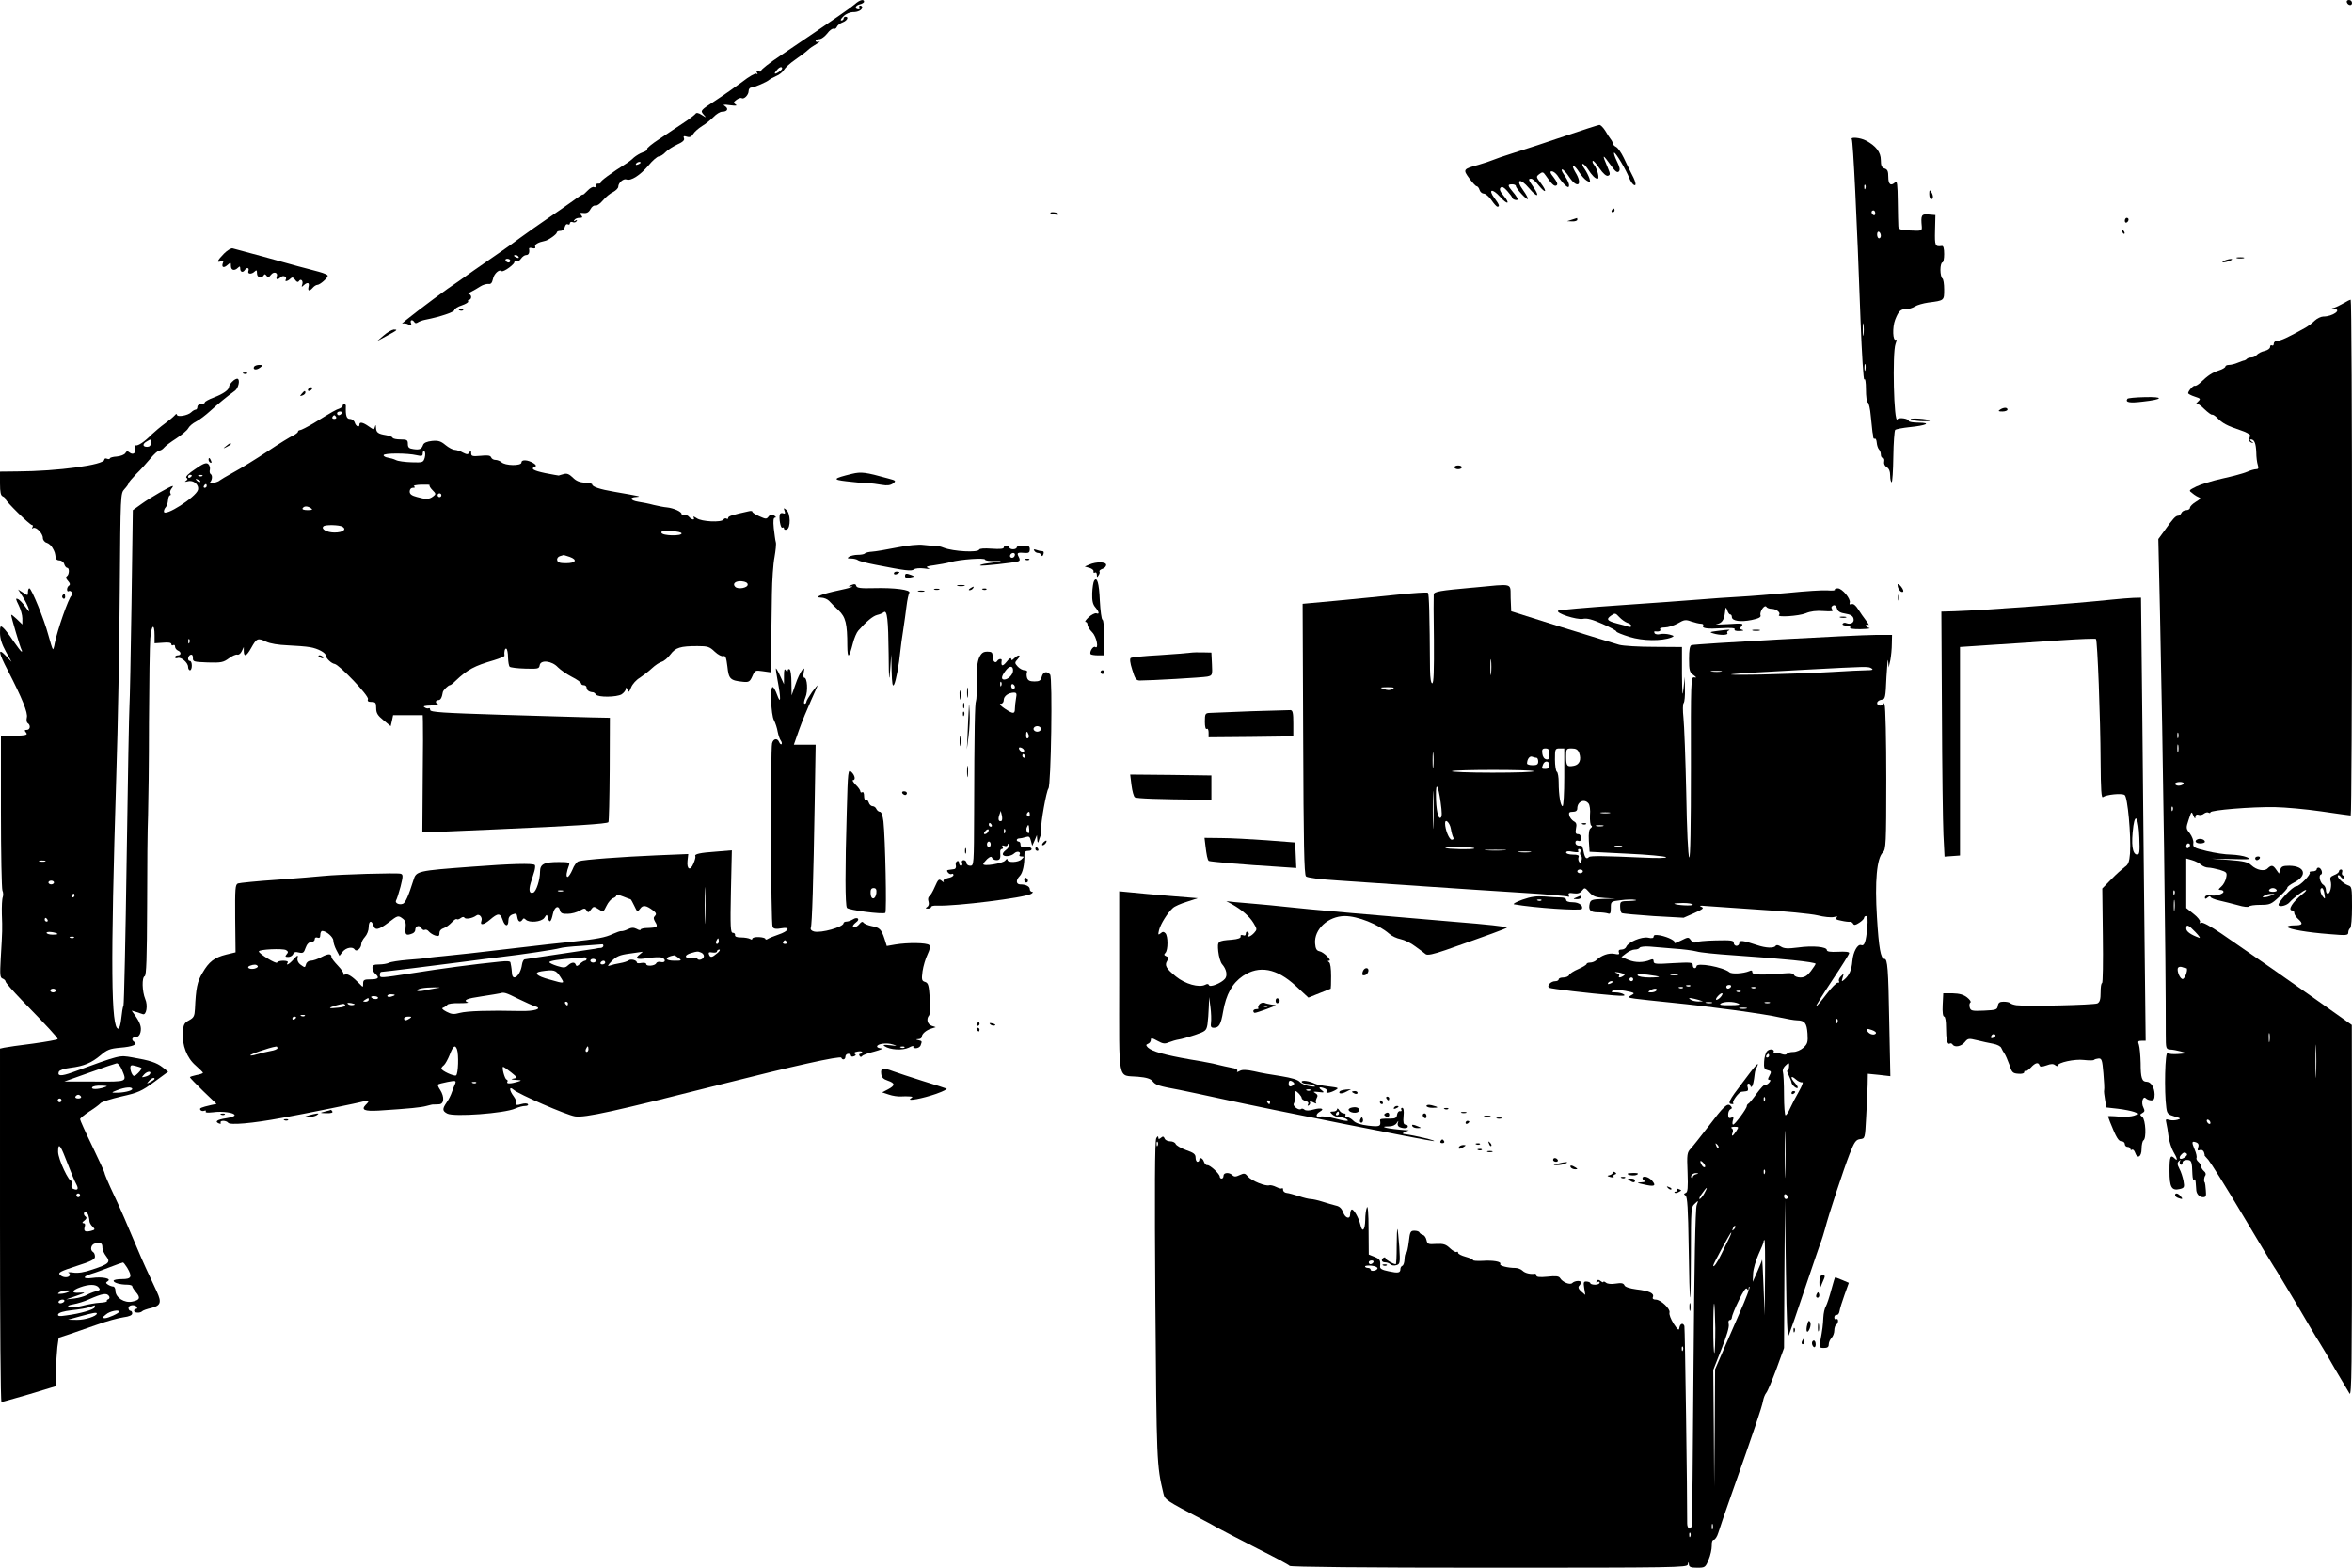 <?xml version="1.0" standalone="no"?>
<!DOCTYPE svg PUBLIC "-//W3C//DTD SVG 20010904//EN"
 "http://www.w3.org/TR/2001/REC-SVG-20010904/DTD/svg10.dtd">
<svg version="1.0" xmlns="http://www.w3.org/2000/svg"
 width="1263pt" height="842pt" viewBox="0 0 1263 842"
 preserveAspectRatio="xMidYMid meet">

<g transform="translate(0,842) scale(0.1,-0.1)"
fill="#000000" stroke="none">
<path d="M4590 8397 c-23 -20 -82 -61 -398 -275 -59 -39 -106 -76 -105 -82 2
-5 -5 -6 -14 -3 -12 5 -14 3 -8 -7 5 -9 4 -11 -3 -6 -6 4 -40 -15 -74 -42 -35
-26 -100 -72 -146 -102 -80 -52 -82 -54 -65 -74 18 -20 18 -20 -9 -3 -17 11
-29 13 -33 6 -4 -5 -25 -22 -47 -37 -23 -15 -51 -34 -63 -42 -12 -8 -52 -35
-88 -59 -37 -24 -64 -47 -62 -51 3 -5 -7 -13 -23 -18 -15 -5 -36 -18 -48 -28
-11 -11 -27 -23 -36 -29 -86 -54 -147 -99 -143 -105 3 -4 -3 -7 -13 -6 -9 0
-16 -5 -14 -12 1 -8 -2 -10 -8 -7 -6 4 -22 -5 -36 -20 -13 -14 -24 -23 -24
-20 0 3 -24 -12 -52 -33 -29 -21 -91 -64 -138 -96 -47 -32 -112 -78 -145 -102
-33 -25 -78 -57 -100 -72 -22 -15 -89 -62 -150 -104 -60 -43 -123 -87 -140
-98 -88 -62 -258 -192 -245 -188 8 3 24 1 34 -5 16 -8 18 -6 13 7 -7 18 8 22
18 6 4 -7 11 -7 18 -2 7 5 26 12 42 15 77 15 155 41 155 52 0 6 18 18 40 25
21 7 37 17 34 21 -3 5 0 9 5 9 6 0 11 7 11 15 0 8 -6 15 -12 15 -7 0 -2 6 12
13 14 7 36 20 50 29 14 9 33 14 43 13 13 -2 19 5 24 26 5 28 34 55 46 43 9 -9
78 42 69 51 -4 4 0 6 9 3 9 -4 20 2 27 13 7 10 19 19 27 19 14 0 20 12 16 34
-1 5 7 6 18 3 13 -3 18 -1 15 8 -5 12 17 24 52 31 18 3 64 36 64 45 0 5 8 9
19 9 11 0 21 9 24 21 3 12 10 18 16 14 6 -3 11 -1 11 5 0 7 7 10 15 7 8 -4 17
-1 21 5 5 7 2 8 -6 3 -9 -5 -11 -4 -6 3 4 7 16 12 28 12 16 0 18 3 9 14 -10
12 -8 14 13 12 17 -2 28 4 37 21 7 13 18 21 26 19 7 -3 25 9 40 27 15 18 40
39 56 46 15 8 27 21 27 28 0 21 28 46 45 39 23 -9 73 23 117 75 22 27 48 49
56 49 8 0 24 10 36 23 11 12 40 30 63 41 29 13 40 23 36 33 -5 12 -1 14 15 9
15 -5 25 -1 34 14 7 12 29 31 48 43 19 11 47 34 62 49 14 15 35 28 46 28 28 0
36 16 15 30 -14 8 -8 10 27 5 32 -4 41 -3 30 4 -13 9 -12 12 5 25 11 8 23 12
28 9 12 -8 37 17 37 38 0 11 7 19 15 19 15 0 86 31 95 41 3 3 19 12 37 20 18
7 37 23 43 34 6 11 33 36 61 55 27 19 58 42 67 51 9 9 31 24 47 33 17 10 22
15 13 12 -10 -3 -18 -1 -18 4 0 6 9 10 20 10 11 0 29 14 42 30 12 17 28 28 34
26 7 -3 15 2 18 10 3 8 17 19 31 24 24 9 35 30 15 30 -5 0 -10 -4 -10 -10 0
-5 -6 -10 -12 -10 -7 0 -2 10 12 23 13 13 36 22 50 22 26 -1 50 11 50 26 0 5
-5 9 -11 9 -5 0 -7 -4 -4 -10 3 -5 2 -10 -4 -10 -23 0 -20 20 4 26 14 3 25 10
25 15 0 16 -25 9 -50 -14z m-390 -345 c0 -4 -9 -13 -20 -20 -23 -14 -26 -8 -7
13 13 16 27 19 27 7z m-760 -506 c0 -2 -7 -7 -16 -10 -8 -3 -12 -2 -9 4 6 10
25 14 25 6z m-655 -506 c3 -6 -1 -7 -9 -4 -18 7 -21 14 -7 14 6 0 13 -4 16
-10z m-45 -20 c0 -5 -4 -10 -9 -10 -6 0 -13 5 -16 10 -3 6 1 10 9 10 9 0 16
-4 16 -10z"/>
<path d="M12602 8408 c6 -18 28 -21 28 -4 0 9 -7 16 -16 16 -9 0 -14 -5 -12
-12z"/>
<path d="M8405 7690 c-93 -32 -215 -72 -270 -89 -55 -17 -109 -36 -120 -41
-11 -5 -45 -16 -75 -25 -84 -23 -85 -25 -50 -73 17 -23 34 -42 39 -42 5 0 13
-9 16 -20 3 -11 14 -20 23 -20 9 0 28 -16 41 -35 13 -19 27 -35 32 -35 14 0
10 11 -16 46 -36 48 -12 54 30 7 40 -45 58 -40 19 6 -19 23 -24 35 -16 43 8 8
18 2 36 -18 14 -16 26 -32 26 -35 0 -11 30 -19 30 -9 0 4 -11 22 -25 38 -30
36 -31 42 -5 42 11 0 20 -4 20 -9 0 -13 58 -76 64 -70 3 3 -8 24 -24 46 -44
60 -18 70 31 12 44 -52 60 -48 24 5 -29 42 -30 46 -12 46 6 0 25 -16 40 -36
37 -46 48 -37 12 11 -27 35 -27 36 -9 50 17 13 21 12 34 -7 33 -48 47 -61 58
-54 9 5 4 18 -14 42 -20 25 -23 34 -11 34 8 0 21 -10 30 -22 25 -39 54 -68 60
-62 8 8 -2 33 -25 67 -11 15 -15 27 -9 27 6 0 23 -18 37 -40 45 -68 76 -43 33
26 -11 19 -16 34 -11 34 6 0 20 -16 32 -35 12 -19 31 -40 42 -46 18 -10 19 -8
13 13 -4 12 -15 35 -26 51 -11 15 -15 27 -10 27 5 0 17 -12 27 -27 23 -36 40
-53 53 -53 12 0 -2 55 -20 76 -7 8 -9 17 -6 20 3 3 19 -15 36 -40 20 -29 37
-43 46 -40 13 5 12 11 -1 42 -33 78 -31 79 20 9 20 -28 31 -36 39 -28 8 8 5
24 -11 56 -12 25 -18 45 -14 45 9 0 64 -92 81 -137 7 -17 19 -34 26 -37 15 -6
8 22 -20 73 -7 14 -24 48 -36 74 -13 27 -31 53 -41 58 -10 5 -18 14 -18 20 0
5 -5 15 -11 22 -5 7 -19 27 -29 45 -11 17 -25 32 -32 31 -7 -1 -89 -27 -183
-59z"/>
<path d="M9944 7672 c7 -12 27 -414 47 -975 7 -184 16 -322 20 -315 5 8 9 -14
9 -54 0 -36 4 -68 10 -70 5 -1 13 -34 16 -73 4 -38 8 -77 9 -85 2 -8 4 -21 4
-28 1 -7 5 -11 9 -8 4 2 9 -7 10 -22 1 -14 7 -31 12 -36 6 -6 10 -18 10 -28 0
-10 5 -18 11 -18 6 0 9 -8 7 -18 -3 -12 2 -24 13 -31 13 -7 19 -23 19 -46 0
-19 4 -35 8 -35 4 0 8 61 9 136 1 76 6 141 10 145 4 4 40 11 78 15 90 9 119
23 48 24 -29 0 -53 4 -53 9 0 13 -54 21 -61 9 -19 -30 -28 358 -10 405 6 16 7
26 2 23 -17 -11 -20 66 -4 107 19 48 29 57 61 57 12 0 33 6 45 14 12 8 45 17
72 21 86 11 85 10 85 70 0 30 -4 57 -10 60 -5 3 -10 24 -10 46 0 21 5 39 10
39 6 0 10 20 10 45 0 31 -4 45 -12 44 -37 -5 -39 0 -37 84 l2 82 -36 3 c-39 3
-43 -2 -37 -66 1 -22 -1 -23 -62 -20 -55 3 -63 6 -64 23 -1 11 -2 72 -3 135
-1 89 -4 111 -13 102 -24 -24 -38 -13 -38 27 0 31 -4 41 -20 46 -15 5 -20 15
-20 45 0 43 -27 77 -80 105 -30 16 -85 21 -76 7z m73 -264 c-3 -8 -6 -5 -6 6
-1 11 2 17 5 13 3 -3 4 -12 1 -19z m53 -134 c0 -8 -4 -12 -10 -9 -5 3 -10 10
-10 16 0 5 5 9 10 9 6 0 10 -7 10 -16z m30 -120 c0 -8 -4 -14 -10 -14 -5 0
-10 9 -10 21 0 11 5 17 10 14 6 -3 10 -13 10 -21z m-93 -531 c-2 -16 -4 -3 -4
27 0 30 2 43 4 28 2 -16 2 -40 0 -55z m10 -190 c-3 -10 -5 -4 -5 12 0 17 2 24
5 18 2 -7 2 -21 0 -30z"/>
<path d="M10360 7378 c0 -16 5 -28 10 -28 13 0 13 20 0 40 -8 12 -10 9 -10
-12z"/>
<path d="M8655 7290 c-3 -5 -1 -10 4 -10 6 0 11 5 11 10 0 6 -2 10 -4 10 -3 0
-8 -4 -11 -10z"/>
<path d="M5640 7276 c0 -2 11 -6 25 -8 13 -3 22 -1 19 3 -5 9 -44 13 -44 5z"/>
<path d="M8440 7240 l-25 -8 28 -1 c15 -1 27 4 27 9 0 6 -1 10 -2 9 -2 -1 -14
-5 -28 -9z"/>
<path d="M11410 7234 c0 -8 5 -12 10 -9 6 3 10 10 10 16 0 5 -4 9 -10 9 -5 0
-10 -7 -10 -16z"/>
<path d="M11396 7177 c3 -10 9 -15 12 -12 3 3 0 11 -7 18 -10 9 -11 8 -5 -6z"/>
<path d="M1202 7057 c-36 -37 -41 -50 -15 -40 12 5 15 2 10 -9 -9 -24 4 -30
25 -11 17 15 18 15 18 -5 0 -24 19 -29 38 -10 9 9 12 8 12 -5 0 -19 15 -23 25
-7 10 16 25 12 19 -5 -7 -18 17 -20 34 -3 9 9 12 7 12 -10 0 -23 24 -30 36
-11 4 8 9 7 15 -2 8 -11 12 -10 24 5 15 20 40 12 31 -10 -6 -17 6 -18 21 -3
13 13 36 3 28 -12 -9 -13 9 -11 24 4 10 10 15 8 26 -6 8 -12 15 -14 20 -7 10
16 25 2 18 -18 -5 -14 -3 -15 8 -4 20 18 32 15 26 -8 -6 -24 5 -26 23 -5 7 8
18 15 24 15 14 0 56 37 56 49 0 5 -21 14 -47 21 -27 7 -77 21 -113 30 -58 17
-312 86 -351 96 -8 2 -29 -11 -47 -29z"/>
<path d="M12013 7033 c9 -2 25 -2 35 0 9 3 1 5 -18 5 -19 0 -27 -2 -17 -5z"/>
<path d="M11945 7020 c-13 -5 -14 -9 -5 -9 8 0 24 4 35 9 13 5 14 9 5 9 -8 0
-24 -4 -35 -9z"/>
<path d="M12584 6791 c-17 -10 -40 -21 -50 -24 -17 -4 -17 -5 -1 -6 46 -3 -6
-41 -57 -41 -12 0 -33 -10 -46 -22 -13 -13 -36 -30 -50 -38 -95 -53 -132 -70
-150 -70 -11 0 -20 -7 -20 -16 0 -8 -4 -12 -10 -9 -5 3 -10 0 -10 -9 0 -8 -13
-17 -29 -21 -16 -3 -35 -13 -42 -21 -6 -8 -19 -14 -29 -14 -9 0 -20 -3 -24 -7
-4 -5 -11 -8 -14 -9 -4 0 -20 -6 -35 -12 -16 -7 -37 -12 -48 -12 -10 0 -19 -4
-19 -9 0 -5 -16 -15 -36 -21 -36 -12 -57 -26 -98 -65 -12 -11 -25 -19 -30 -17
-8 3 -35 -27 -36 -40 0 -3 16 -12 35 -18 33 -11 34 -12 17 -28 -9 -9 -13 -14
-9 -10 5 3 25 -9 43 -28 19 -18 38 -33 43 -31 5 1 17 -7 28 -18 25 -27 55 -43
122 -65 31 -10 55 -23 54 -29 -2 -6 -4 -16 -5 -22 -2 -6 4 -14 12 -16 13 -4
13 -3 0 6 -9 7 -10 11 -3 11 19 0 27 -21 29 -70 0 -25 4 -55 8 -67 6 -18 3
-23 -9 -23 -9 0 -31 -6 -48 -14 -18 -8 -77 -24 -132 -36 -55 -12 -119 -32
-141 -43 -42 -21 -42 -21 -20 -37 11 -10 28 -19 36 -22 10 -3 4 -10 -18 -23
-18 -11 -32 -25 -32 -32 0 -7 -9 -13 -20 -13 -11 0 -23 -7 -26 -15 -4 -8 -11
-15 -18 -15 -13 0 -28 -16 -73 -80 l-33 -45 9 -400 c16 -728 32 -1878 31
-2260 0 -76 1 -80 23 -82 12 0 38 -5 57 -10 l35 -10 -48 -4 c-26 -2 -52 0 -57
5 -14 14 -19 -207 -7 -294 4 -31 9 -36 43 -46 35 -10 37 -12 17 -18 -13 -4
-33 -4 -44 -1 -19 6 -21 4 -16 -16 3 -13 9 -46 12 -74 4 -27 16 -64 26 -81 21
-35 25 -54 7 -36 -23 23 -28 11 -28 -67 0 -88 11 -108 56 -97 24 6 25 10 19
44 -4 20 -13 49 -22 65 -12 23 -12 32 -2 41 9 8 10 8 5 -1 -3 -6 -2 -14 4 -18
5 -3 10 1 10 9 0 10 9 16 23 16 25 0 28 -7 30 -77 1 -23 5 -37 9 -30 5 7 8 0
9 -18 1 -16 3 -34 3 -40 3 -20 18 -35 36 -35 16 0 18 6 15 38 -1 20 -4 38 -5
40 -7 6 -5 28 2 38 5 7 2 17 -7 24 -8 7 -15 18 -15 25 0 7 -7 18 -15 25 -8 7
-12 16 -10 21 3 4 -1 25 -10 45 -17 41 -16 47 9 38 11 -4 15 -13 10 -27 -5
-15 -3 -19 9 -14 9 3 18 -1 22 -11 3 -9 5 -17 3 -17 -1 0 8 -11 21 -25 12 -14
95 -146 183 -294 87 -147 164 -273 169 -280 5 -6 57 -92 116 -191 58 -99 115
-196 128 -215 12 -19 51 -84 85 -145 35 -60 70 -119 77 -130 11 -16 13 153 13
980 l-1 1000 -176 125 c-168 119 -314 221 -525 366 -59 40 -101 63 -109 58 -7
-4 -10 -3 -5 4 3 6 -11 25 -34 43 l-40 32 0 133 0 133 31 -9 c18 -5 39 -16 49
-25 9 -8 26 -15 38 -15 12 0 40 -6 62 -12 38 -12 40 -15 34 -43 -3 -16 -15
-38 -26 -47 -17 -15 -17 -18 -4 -18 9 0 16 -4 16 -10 0 -10 -38 -23 -61 -20
-26 4 -39 0 -39 -11 0 -8 5 -8 15 1 8 7 15 8 15 3 0 -5 21 -14 48 -20 26 -6
71 -17 100 -25 29 -9 55 -11 58 -7 3 5 30 9 61 9 52 0 59 3 102 43 25 23 45
45 44 49 -2 4 15 17 36 28 74 37 59 89 -26 90 -34 0 -43 -4 -48 -21 l-7 -21
-15 21 c-17 25 -26 26 -46 7 -17 -18 -59 -10 -88 17 -18 17 -41 22 -118 28
l-96 7 110 -2 c98 -3 107 -2 80 10 -16 7 -55 13 -85 14 -30 0 -89 9 -130 19
-70 17 -75 20 -72 43 2 13 -7 36 -19 52 -21 26 -21 29 -6 74 15 45 15 46 25
22 7 -17 11 -20 11 -8 1 11 6 15 16 12 8 -4 22 -1 30 6 8 6 19 9 25 5 5 -3 10
-2 10 2 0 12 221 30 345 28 55 -1 168 -11 250 -23 83 -12 153 -22 158 -22 4 0
7 623 7 1385 0 762 -3 1385 -7 1385 -5 0 -22 -9 -39 -19z m-887 -2333 c-3 -7
-5 -2 -5 12 0 14 2 19 5 13 2 -7 2 -19 0 -25z m0 -75 c-3 -10 -5 -2 -5 17 0
19 2 27 5 18 2 -10 2 -26 0 -35z m28 -173 c-3 -5 -15 -10 -26 -10 -10 0 -19 5
-19 10 0 6 12 10 26 10 14 0 23 -4 19 -10z m-58 -142 c-3 -8 -6 -5 -6 6 -1 11
2 17 5 13 3 -3 4 -12 1 -19z m93 -187 c0 -6 -4 -13 -10 -16 -5 -3 -10 1 -10 9
0 9 5 16 10 16 6 0 10 -4 10 -9z m465 -241 c4 -6 -5 -10 -20 -10 -15 0 -24 4
-20 10 3 6 12 10 20 10 8 0 17 -4 20 -10z m-548 -22 c-3 -8 -6 -5 -6 6 -1 11
2 17 5 13 3 -3 4 -12 1 -19z m518 -8 c-11 -5 -27 -9 -35 -9 -13 -1 -13 0 0 9
8 5 24 9 35 9 l20 0 -20 -9z m-518 -77 c-2 -16 -4 -5 -4 22 0 28 2 40 4 28 2
-13 2 -35 0 -50z m113 -120 c19 -20 28 -33 20 -30 -47 17 -70 34 -70 50 0 25
11 21 50 -20z m-50 -193 c12 0 -4 -53 -18 -58 -14 -4 -35 45 -26 60 3 5 13 7
21 4 8 -3 18 -6 23 -6z m447 -392 c-2 -13 -4 -5 -4 17 -1 22 1 32 4 23 2 -10
2 -28 0 -40z m250 -180 c-1 -40 -3 -8 -3 72 0 80 2 112 3 73 2 -40 2 -106 0
-145z m-567 -259 c0 -6 -4 -7 -10 -4 -5 3 -10 11 -10 16 0 6 5 7 10 4 6 -3 10
-11 10 -16z m-127 -166 c9 -8 -25 -33 -36 -26 -4 3 -3 11 4 19 13 15 22 18 32
7z"/>
<path d="M2468 6753 c7 -3 16 -2 19 1 4 3 -2 6 -13 5 -11 0 -14 -3 -6 -6z"/>
<path d="M2060 6618 l-35 -30 50 27 c61 33 63 35 39 35 -10 -1 -35 -15 -54
-32z"/>
<path d="M1365 6451 c-10 -17 11 -21 31 -6 18 14 18 14 -3 15 -12 0 -24 -4
-28 -9z"/>
<path d="M1308 6413 c7 -3 16 -2 19 1 4 3 -2 6 -13 5 -11 0 -14 -3 -6 -6z"/>
<path d="M1248 6371 c-10 -10 -18 -22 -18 -28 0 -17 -32 -39 -82 -58 -27 -10
-48 -22 -48 -26 0 -5 -9 -9 -20 -9 -11 0 -20 -7 -20 -15 0 -8 -4 -15 -9 -15
-5 0 -16 -6 -24 -14 -18 -18 -77 -28 -77 -13 0 6 -6 4 -12 -4 -7 -8 -31 -28
-53 -44 -22 -16 -54 -43 -71 -59 -37 -38 -73 -62 -86 -58 -5 1 -7 -6 -3 -17 7
-24 -11 -37 -30 -21 -10 8 -15 8 -22 -4 -5 -8 -25 -16 -46 -18 -20 -1 -37 -6
-37 -10 0 -4 -7 -5 -15 -2 -8 4 -15 1 -15 -5 0 -28 -250 -62 -467 -63 l-93 -1
0 -64 c0 -47 4 -65 15 -69 8 -4 15 -10 15 -15 0 -11 130 -139 142 -139 5 0 6
-5 2 -12 -4 -7 -3 -8 4 -4 15 9 52 -29 52 -53 0 -11 9 -23 20 -26 11 -3 26
-16 32 -28 12 -21 14 -27 17 -54 0 -7 10 -13 20 -13 11 0 23 -9 26 -20 3 -11
11 -20 16 -20 13 0 11 -37 -2 -45 -7 -5 -5 -13 6 -25 11 -12 13 -20 6 -25 -6
-3 -11 -13 -11 -21 0 -8 4 -13 9 -9 12 7 26 -15 15 -24 -15 -10 -77 -188 -90
-256 -3 -20 -8 -34 -10 -32 -3 2 -14 37 -25 78 -22 83 -90 248 -101 249 -5 0
-8 -9 -8 -20 0 -20 -1 -20 -26 -3 l-27 17 25 -39 c14 -22 28 -51 32 -65 6 -20
3 -18 -18 11 -14 20 -32 39 -41 42 -12 5 -11 -1 5 -33 11 -22 20 -54 20 -71
l0 -33 -30 29 c-17 16 -30 26 -30 22 0 -11 49 -178 56 -188 3 -5 3 -9 0 -9 -3
0 -23 26 -45 58 -21 32 -46 64 -55 71 -14 12 -16 9 -16 -29 0 -29 10 -61 31
-99 l31 -56 -31 33 c-44 46 -40 18 12 -81 75 -146 108 -226 101 -251 -3 -13
-1 -27 5 -30 17 -11 13 -36 -5 -36 -13 0 -14 -3 -4 -15 10 -12 1 -15 -62 -17
l-73 -3 0 -405 c0 -223 4 -413 8 -423 5 -10 5 -26 2 -35 -4 -9 -6 -51 -5 -92
3 -81 3 -85 -6 -237 -5 -89 -4 -104 10 -109 9 -3 16 -11 16 -16 0 -6 40 -51
89 -102 127 -130 191 -199 191 -207 0 -3 -60 -14 -132 -24 -73 -9 -143 -19
-156 -22 l-22 -5 0 -949 c0 -522 3 -949 8 -949 4 0 71 19 150 42 l142 43 1 80
c0 44 4 102 7 130 l7 50 55 18 c30 10 98 34 150 52 52 19 116 36 143 40 31 4
47 11 47 21 0 8 -4 14 -10 14 -5 0 -10 7 -10 15 0 17 35 21 45 5 3 -5 1 -10
-4 -10 -6 0 -11 -4 -11 -10 0 -12 33 -14 44 -2 4 4 26 12 49 17 50 13 56 30
29 88 -42 88 -81 174 -105 232 -47 113 -98 230 -122 280 -32 67 -55 122 -55
129 0 3 -29 66 -65 141 -36 74 -65 139 -65 144 0 5 22 23 49 41 27 17 54 37
61 45 6 7 56 23 112 36 90 20 109 29 176 78 l75 55 -29 23 c-33 26 -70 38
-164 54 -70 12 -60 15 -323 -81 -59 -21 -80 -20 -71 4 3 8 29 17 62 21 73 9
113 26 163 68 34 29 49 35 105 40 65 5 97 18 75 31 -17 11 -13 26 8 26 12 0
21 9 25 24 7 28 0 50 -27 90 l-20 28 24 -7 c13 -4 29 -10 36 -12 19 -7 28 47
13 81 -17 41 -19 117 -3 123 9 4 12 96 13 376 0 205 2 424 5 487 2 63 5 288 5
500 1 211 4 415 7 452 6 73 23 84 23 15 l0 -42 45 3 c30 3 45 0 45 -8 0 -6 5
-8 10 -5 6 3 10 0 10 -8 0 -8 7 -17 15 -21 19 -7 19 -26 0 -26 -8 0 -15 -4
-15 -10 0 -5 6 -7 14 -4 18 7 56 -25 56 -48 0 -10 5 -18 10 -18 6 0 10 11 10
25 0 14 -4 25 -10 25 -15 0 -12 27 3 33 9 3 13 -3 13 -17 -1 -20 4 -21 79 -24
72 -2 84 0 114 22 18 14 39 22 45 20 7 -3 18 5 24 18 l11 23 0 -22 c1 -34 15
-28 40 17 29 52 35 55 79 34 23 -11 67 -18 117 -20 44 -2 98 -6 120 -10 42 -7
85 -30 85 -46 0 -13 30 -42 47 -44 25 -4 186 -172 179 -189 -4 -11 1 -15 19
-15 22 0 25 -5 25 -33 0 -27 8 -40 39 -65 l39 -32 7 30 6 29 80 0 79 0 1 -32
c1 -18 1 -159 -1 -314 l-2 -283 23 0 c13 0 175 7 359 15 439 19 608 30 617 39
3 3 6 130 7 283 l1 278 -100 2 c-55 1 -272 8 -482 14 -317 10 -383 14 -383 26
0 8 -4 12 -8 9 -4 -2 -14 -1 -22 5 -11 6 0 9 35 10 28 0 44 3 38 6 -17 6 -16
23 1 23 12 0 19 13 24 43 2 10 29 37 38 37 4 0 17 10 30 23 64 61 102 81 206
111 32 10 57 20 57 24 -3 21 2 42 10 38 5 -3 9 -24 9 -47 1 -23 4 -45 9 -50 4
-4 42 -9 83 -10 69 -2 75 -1 78 18 5 31 66 24 98 -11 14 -14 47 -37 74 -51 28
-14 50 -30 50 -35 0 -6 7 -10 15 -10 8 0 15 -6 15 -14 0 -13 14 -23 34 -24 5
0 12 -6 16 -12 10 -16 111 -15 138 1 12 8 22 21 23 29 0 10 3 9 8 -4 6 -17 9
-15 20 12 7 18 28 41 47 52 18 12 47 34 65 51 17 16 41 32 53 35 11 3 32 20
46 39 28 37 53 45 145 45 55 0 65 -3 93 -30 18 -17 38 -27 46 -24 12 4 16 -8
22 -56 7 -67 15 -75 85 -82 30 -3 36 1 49 30 14 32 16 33 56 27 l42 -6 3 143
c1 79 3 204 4 278 1 74 7 163 14 198 6 35 10 71 7 80 -3 9 -7 43 -11 75 -4 42
-2 57 7 57 7 0 5 5 -5 11 -14 8 -21 7 -30 -5 -11 -15 -15 -14 -49 1 -21 9 -38
20 -38 25 0 4 -9 5 -20 2 -91 -20 -110 -26 -110 -36 0 -5 -4 -7 -9 -3 -5 3
-12 1 -16 -5 -10 -17 -118 -12 -144 7 -14 9 -21 11 -17 5 10 -17 -9 -15 -24 2
-6 8 -18 12 -26 9 -8 -3 -14 0 -14 6 0 13 -42 32 -80 36 -14 1 -45 7 -70 13
-25 7 -62 14 -82 17 -44 7 -51 24 -10 26 29 2 18 4 -120 28 -77 13 -118 27
-118 39 0 5 -18 9 -39 10 -28 1 -48 9 -66 28 -19 18 -31 23 -48 18 -12 -3 -24
-7 -27 -8 -3 0 -35 6 -72 13 -66 14 -81 24 -55 35 8 3 6 9 -8 18 -31 19 -65
21 -65 4 0 -19 -88 -18 -108 2 -7 6 -22 12 -32 12 -10 0 -20 6 -23 14 -4 10
-19 12 -56 8 -45 -4 -51 -2 -51 14 0 16 -2 16 -10 4 -7 -12 -12 -12 -34 -1
-13 8 -33 14 -44 15 -11 0 -33 12 -50 26 -25 21 -39 25 -72 22 -27 -3 -44 -10
-48 -21 -8 -23 -19 -28 -52 -23 -24 3 -30 9 -30 28 0 21 -5 24 -39 24 -22 0
-41 4 -43 9 -1 5 -17 11 -35 14 -43 7 -53 14 -54 40 -1 17 -2 18 -6 4 -4 -16
-6 -16 -33 3 -31 22 -50 26 -50 10 0 -18 -18 -11 -25 10 -3 11 -15 20 -26 20
-18 0 -24 17 -22 68 1 6 -3 12 -8 12 -5 0 -9 -4 -9 -9 0 -5 -8 -11 -17 -15
-19 -6 -37 -16 -139 -79 -34 -20 -67 -37 -73 -37 -6 0 -11 -4 -11 -8 0 -5 -12
-14 -26 -21 -14 -6 -76 -44 -137 -85 -62 -41 -143 -91 -182 -112 -38 -21 -72
-41 -75 -44 -3 -4 -18 -10 -35 -14 -16 -4 -25 -3 -20 1 14 11 18 40 6 47 -5 3
-7 14 -4 24 2 10 -2 24 -9 30 -11 9 -27 3 -71 -28 -35 -23 -53 -41 -46 -46 8
-5 7 -9 -2 -16 -10 -6 -7 -7 9 -3 30 9 62 -18 55 -46 -11 -39 -183 -149 -183
-116 0 7 4 17 10 23 5 5 11 22 12 37 1 15 6 27 11 27 4 0 5 5 2 10 -4 6 -1 17
5 25 7 8 10 15 7 15 -11 0 -123 -64 -168 -97 l-46 -33 -7 -502 c-4 -277 -9
-523 -11 -548 -2 -25 -9 -394 -15 -820 -6 -426 -14 -782 -17 -790 -4 -8 -9
-40 -12 -70 -3 -30 -10 -55 -16 -55 -39 0 -42 336 -11 1350 9 270 17 723 19
1008 4 514 4 517 25 540 12 13 22 27 22 31 0 5 19 27 41 50 23 22 57 60 77 84
19 23 40 42 47 42 7 0 19 7 26 16 7 9 37 31 65 49 29 19 58 43 64 54 6 12 25
28 43 37 18 9 52 35 77 58 42 38 89 77 132 108 19 15 28 60 13 64 -5 1 -18 -5
-27 -15z m587 -171 c-3 -5 -10 -10 -16 -10 -5 0 -9 5 -9 10 0 6 7 10 16 10 8
0 12 -4 9 -10z m-30 -20 c3 -5 -1 -10 -10 -10 -9 0 -13 5 -10 10 3 6 8 10 10
10 2 0 7 -4 10 -10z m-995 -140 c0 -13 -7 -20 -20 -20 -25 0 -26 16 -2 29 23
14 22 14 22 -9z m1471 -78 c-8 -26 -10 -27 -71 -25 -35 1 -73 6 -84 12 -12 6
-31 11 -44 13 -12 2 -23 8 -22 13 0 12 129 12 178 0 26 -6 32 -5 32 9 0 10 4
15 9 12 5 -4 6 -18 2 -34z m-1251 -96 c0 -3 -4 -8 -10 -11 -5 -3 -10 -1 -10 4
0 6 5 11 10 11 6 0 10 -2 10 -4z m57 -2 c-3 -3 -12 -4 -19 -1 -8 3 -5 6 6 6
11 1 17 -2 13 -5z m-12 -32 c-3 -3 -11 0 -18 7 -9 10 -8 11 6 5 10 -3 15 -9
12 -12z m35 -22 c0 -5 -5 -10 -11 -10 -5 0 -7 5 -4 10 3 6 8 10 11 10 2 0 4
-4 4 -10z m1197 4 c-3 -3 4 -15 15 -26 20 -20 20 -22 3 -35 -22 -16 -38 -16
-87 -2 -27 7 -38 15 -38 29 0 12 7 20 18 20 11 0 13 3 5 8 -6 4 12 8 39 9 28
1 48 0 45 -3z m63 -54 c0 -5 -4 -10 -10 -10 -5 0 -10 5 -10 10 0 6 5 10 10 10
6 0 10 -4 10 -10z m-700 -70 c11 -7 7 -10 -18 -10 -20 0 -31 4 -27 10 8 13 26
13 45 0z m169 -99 c24 -15 2 -31 -43 -31 -41 0 -74 19 -59 33 9 10 86 8 102
-2z m1821 -36 c0 -15 -102 -13 -108 3 -3 10 9 12 52 10 31 -2 56 -7 56 -13z
m-601 -126 c44 -16 33 -34 -20 -34 -33 0 -45 4 -47 17 -2 9 5 18 15 21 10 3
18 5 19 6 1 0 15 -4 33 -10z m956 -149 c0 -18 -52 -27 -67 -12 -17 17 2 33 35
30 20 -2 32 -8 32 -18z m-2998 -312 c-3 -8 -6 -5 -6 6 -1 11 2 17 5 13 3 -3 4
-12 1 -19z m-774 -1175 c-7 -2 -21 -2 -30 0 -10 3 -4 5 12 5 17 0 24 -2 18 -5z
m47 -113 c0 -5 -7 -10 -15 -10 -8 0 -15 5 -15 10 0 6 7 10 15 10 8 0 15 -4 15
-10z m110 -70 c0 -5 -5 -10 -11 -10 -5 0 -7 5 -4 10 3 6 8 10 11 10 2 0 4 -4
4 -10z m-145 -130 c3 -5 1 -10 -4 -10 -6 0 -11 5 -11 10 0 6 2 10 4 10 3 0 8
-4 11 -10z m54 -76 c2 -2 -10 -4 -27 -4 -18 0 -32 5 -32 10 0 9 47 4 59 -6z
m88 -20 c-3 -3 -12 -4 -19 -1 -8 3 -5 6 6 6 11 1 17 -2 13 -5z m-97 -284 c0
-5 -7 -10 -15 -10 -8 0 -15 5 -15 10 0 6 7 10 15 10 8 0 15 -4 15 -10z m355
-426 c27 -66 32 -64 -147 -63 l-163 0 135 48 c74 27 141 49 147 50 7 0 20 -15
28 -35z m104 10 c3 -3 -5 -15 -17 -27 -19 -19 -24 -20 -32 -7 -5 8 -10 23 -10
34 0 15 5 17 27 11 16 -4 30 -9 32 -11z m46 -33 c-2 -5 -14 -11 -26 -14 -20
-5 -20 -5 -4 13 17 18 41 18 30 1z m25 -26 c0 -2 -10 -10 -22 -16 -21 -11 -22
-11 -9 4 13 16 31 23 31 12z m-270 -45 c-36 -12 -72 -12 -65 0 3 6 25 10 48 9
36 -1 38 -2 17 -9z m150 -9 c0 -10 -50 -21 -89 -20 -24 0 -24 1 9 14 41 16 80
19 80 6z m-275 -41 c3 -5 -3 -10 -15 -10 -12 0 -18 5 -15 10 3 6 10 10 15 10
5 0 12 -4 15 -10z m-105 -20 c0 -5 -4 -10 -10 -10 -5 0 -10 5 -10 10 0 6 5 10
10 10 6 0 10 -4 10 -10z m20 -307 c34 -87 50 -126 61 -146 12 -23 6 -32 -16
-23 -12 4 -14 12 -9 28 3 13 3 20 -1 16 -13 -12 -73 116 -73 156 0 48 11 39
38 -31z m80 -203 c0 -5 -4 -10 -10 -10 -5 0 -10 5 -10 10 0 6 5 10 10 10 6 0
10 -4 10 -10z m44 -106 c3 -9 6 -22 6 -31 0 -8 7 -22 17 -31 15 -15 14 -17 -8
-23 -32 -8 -41 -2 -34 22 4 12 2 19 -7 19 -8 1 -7 5 5 14 12 9 14 16 8 21 -13
8 -14 25 -2 25 5 0 12 -7 15 -16z m76 -176 c0 -11 9 -31 20 -45 25 -32 16 -42
-72 -71 -45 -16 -80 -21 -105 -17 -21 3 -32 2 -25 -1 6 -3 10 -10 6 -15 -8
-14 -40 -11 -53 5 -10 11 6 19 89 46 79 25 100 36 100 50 0 11 -4 22 -10 25
-19 12 -11 43 13 47 30 5 37 1 37 -24z m133 -107 c29 -49 23 -61 -28 -61 -25
0 -45 -4 -45 -9 0 -11 35 -21 73 -21 15 0 27 -4 27 -8 0 -5 9 -19 20 -32 26
-30 21 -43 -20 -51 -42 -9 -90 22 -90 58 0 13 -6 23 -12 23 -7 0 -20 5 -28 10
-13 9 -13 11 -1 19 22 14 -30 25 -85 17 -51 -7 -52 8 -1 23 18 5 61 21 97 35
36 14 67 25 70 25 3 1 13 -12 23 -28z m-153 -106 c10 -12 7 -15 -17 -21 -15
-4 -37 -13 -48 -20 -11 -6 -40 -15 -65 -18 l-45 -5 55 19 c52 18 53 19 17 17
-46 -4 -44 12 4 29 47 17 84 17 99 -1z m-165 -25 c-11 -5 -29 -9 -40 -9 -17
-1 -17 1 -5 9 8 5 26 9 40 9 23 0 23 -1 5 -9z m221 -22 c4 -6 2 -14 -4 -16 -7
-2 -10 -7 -8 -10 2 -4 -15 -8 -38 -9 -22 -1 -66 -9 -96 -17 -32 -8 -61 -11
-70 -6 -10 6 -3 10 25 15 22 4 58 15 80 25 77 34 99 37 111 18z m-241 -28 c-3
-5 -13 -10 -21 -10 -8 0 -12 5 -9 10 3 6 13 10 21 10 8 0 12 -4 9 -10z m163
-32 c-4 -12 -75 -33 -152 -43 -38 -6 -47 -4 -44 6 3 9 30 17 74 22 38 4 80 11
94 16 14 5 27 10 28 10 2 1 2 -4 0 -11z m132 -23 c0 -8 -59 -35 -77 -35 -16 1
-15 3 6 20 20 18 71 28 71 15z m-120 -10 c0 -14 -65 -35 -107 -34 l-48 1 65
18 c70 19 90 23 90 15z"/>
<path d="M1655 6330 c-3 -5 -2 -10 4 -10 5 0 13 5 16 10 3 6 2 10 -4 10 -5 0
-13 -4 -16 -10z"/>
<path d="M1620 6305 c-11 -13 -10 -14 4 -9 9 3 16 10 16 15 0 13 -6 11 -20 -6z"/>
<path d="M11424 6278 c-13 -19 11 -24 83 -15 110 12 116 27 9 24 -48 -1 -90
-5 -92 -9z"/>
<path d="M10740 6220 c-12 -8 -9 -10 13 -10 15 0 27 5 27 10 0 13 -20 13 -40
0z"/>
<path d="M10260 6168 c0 -3 25 -8 55 -10 30 -1 51 0 47 4 -10 8 -102 15 -102
6z"/>
<path d="M1214 6024 c-18 -14 -18 -15 4 -4 12 6 22 13 22 15 0 8 -5 6 -26 -11z"/>
<path d="M1120 5951 c0 -6 4 -13 10 -16 6 -3 7 1 4 9 -7 18 -14 21 -14 7z"/>
<path d="M7810 5910 c0 -5 9 -10 20 -10 11 0 20 5 20 10 0 6 -9 10 -20 10 -11
0 -20 -4 -20 -10z"/>
<path d="M4575 5875 c-102 -25 -107 -31 -30 -40 39 -5 88 -9 110 -10 22 0 58
-5 80 -9 29 -5 45 -3 60 7 18 14 17 16 -25 27 -123 34 -145 37 -195 25z"/>
<path d="M4213 5676 c5 -13 3 -17 -7 -13 -8 3 -16 1 -18 -5 -7 -19 4 -78 13
-72 5 3 9 1 9 -5 0 -6 7 -8 15 -5 22 9 20 87 -2 105 -15 12 -16 12 -10 -5z"/>
<path d="M4815 5479 c-55 -11 -114 -21 -132 -22 -17 -1 -35 -5 -39 -10 -4 -4
-21 -7 -38 -7 -17 0 -38 -5 -46 -10 -12 -8 -10 -10 11 -10 14 0 29 -4 35 -8 5
-5 47 -16 94 -25 163 -32 194 -36 208 -25 7 6 31 8 55 5 26 -4 35 -3 22 2 -16
7 -9 10 30 15 28 4 68 11 89 17 54 15 186 24 186 13 0 -5 24 -8 52 -7 53 1 41
-2 -40 -13 -24 -3 -41 -8 -39 -11 5 -5 180 14 205 22 10 4 10 10 2 25 -11 21
-7 24 38 20 16 -1 22 4 22 19 0 17 -6 21 -35 21 -19 0 -35 -4 -35 -10 0 -5 -9
-10 -20 -10 -11 0 -20 5 -20 10 0 6 -7 10 -15 10 -8 0 -15 -5 -15 -11 0 -7
-21 -9 -64 -6 -41 3 -66 1 -68 -5 -6 -17 -138 -10 -190 10 -14 6 -35 11 -45
10 -10 0 -38 2 -63 5 -27 4 -86 -2 -145 -14z m635 -37 c0 -13 -12 -22 -22 -16
-10 6 -1 24 13 24 5 0 9 -4 9 -8z"/>
<path d="M5554 5462 c4 -7 13 -12 21 -12 7 0 15 -5 17 -12 3 -7 7 -6 11 5 4
11 1 17 -7 17 -8 0 -22 3 -32 7 -12 4 -15 3 -10 -5z"/>
<path d="M5508 5413 c7 -3 16 -2 19 1 4 3 -2 6 -13 5 -11 0 -14 -3 -6 -6z"/>
<path d="M5850 5388 l-25 -11 25 -7 c14 -4 24 -12 22 -19 -1 -7 2 -10 8 -6 5
3 10 -2 10 -12 0 -15 2 -15 9 -3 6 8 8 17 5 21 -2 4 5 10 16 14 11 3 20 13 20
21 0 17 -52 18 -90 2z"/>
<path d="M4800 5340 c0 -5 7 -7 15 -4 8 4 15 8 15 10 0 2 -7 4 -15 4 -8 0 -15
-4 -15 -10z"/>
<path d="M4860 5326 c0 -9 8 -12 27 -8 25 5 25 6 8 13 -29 11 -35 10 -35 -5z"/>
<path d="M5875 5300 c-4 -7 -9 -37 -10 -67 -1 -40 3 -59 17 -75 21 -25 23 -39
5 -32 -7 2 -26 -7 -41 -21 -15 -14 -22 -25 -17 -25 6 0 11 -7 11 -15 0 -9 11
-27 25 -41 24 -24 37 -93 16 -79 -12 7 -33 -29 -24 -39 3 -3 21 -6 40 -6 l33
0 0 94 c0 52 -4 96 -10 98 -5 2 -11 47 -14 102 -4 95 -15 132 -31 106z"/>
<path d="M4575 5279 l-20 -8 20 -1 c11 -1 -19 -10 -67 -20 -95 -20 -143 -39
-98 -40 14 0 33 -8 42 -17 9 -10 31 -33 51 -51 38 -36 47 -71 47 -191 1 -72 9
-68 30 14 7 28 20 58 29 68 43 49 78 78 101 84 14 3 30 10 36 15 18 13 24 -38
26 -226 1 -141 3 -156 8 -86 l6 85 2 -90 c2 -67 5 -86 13 -72 10 17 27 107 34
182 2 22 9 72 15 110 6 39 14 97 18 130 4 33 11 65 15 71 10 16 -80 28 -190
25 -72 -2 -92 1 -95 12 -2 10 -9 12 -23 6z"/>
<path d="M10190 5279 c0 -21 16 -42 28 -38 6 2 2 14 -9 28 -11 13 -19 18 -19
10z"/>
<path d="M5143 5273 c9 -2 25 -2 35 0 9 3 1 5 -18 5 -19 0 -27 -2 -17 -5z"/>
<path d="M7910 5264 c-177 -16 -210 -21 -211 -37 -1 -7 -1 -117 1 -244 1 -164
-1 -233 -9 -233 -7 0 -11 27 -12 73 -2 298 -5 406 -11 413 -4 4 -78 -1 -165
-10 -87 -9 -237 -24 -333 -33 l-175 -16 3 -726 c2 -556 5 -729 15 -738 7 -7
74 -16 172 -22 88 -6 293 -20 455 -31 162 -11 402 -27 533 -35 132 -8 243 -18
248 -21 5 -3 6 1 3 9 -4 10 3 13 26 9 22 -3 35 1 45 14 14 18 16 18 39 -8 20
-22 34 -28 83 -31 l58 -3 -66 -2 c-58 -2 -67 -5 -72 -23 -9 -36 2 -49 43 -49
21 0 45 -3 54 -6 13 -5 16 1 16 29 0 35 0 36 53 42 29 4 64 5 78 2 13 -2 0 -5
-28 -6 -52 -1 -53 -2 -53 -30 0 -17 4 -32 9 -35 5 -3 82 -10 170 -16 l162 -9
57 25 c49 22 54 27 37 34 -13 6 -5 7 25 4 25 -2 155 -11 290 -20 135 -8 274
-22 309 -30 35 -9 75 -13 90 -9 17 4 21 3 13 -3 -10 -7 -3 -12 25 -17 21 -5
42 -7 47 -6 5 1 13 -3 17 -10 5 -10 13 -8 33 5 14 9 26 21 26 26 0 6 5 10 11
10 8 0 10 -19 6 -63 -7 -76 -15 -100 -33 -93 -19 7 -43 -37 -47 -86 -4 -48
-17 -77 -43 -99 -15 -13 -16 -12 -9 11 7 23 7 23 -9 7 -10 -9 -14 -21 -11 -27
4 -6 1 -9 -6 -8 -6 2 -35 -27 -63 -64 -28 -37 -52 -65 -54 -63 -2 2 37 65 87
140 50 75 91 140 91 146 0 7 -23 9 -60 7 -42 -2 -60 1 -60 9 0 18 -76 25 -155
14 -55 -7 -75 -6 -92 5 -14 9 -24 10 -28 4 -9 -14 -53 -12 -100 4 -75 25 -95
28 -95 11 0 -8 -7 -15 -15 -15 -8 0 -15 7 -15 16 0 13 -14 15 -97 13 -54 -1
-103 -6 -109 -10 -6 -5 -16 0 -24 11 -13 18 -14 18 -54 -2 -23 -11 -38 -17
-34 -13 10 10 -33 32 -77 41 -25 4 -35 3 -35 -6 0 -9 -10 -11 -31 -6 -34 6
-106 -24 -116 -49 -3 -8 -14 -15 -25 -15 -14 0 -18 -5 -15 -15 5 -11 0 -13
-24 -8 -30 6 -70 -8 -97 -34 -7 -7 -22 -13 -33 -13 -10 0 -19 -3 -19 -7 0 -5
-20 -17 -45 -28 -24 -10 -47 -25 -49 -32 -3 -7 -17 -13 -31 -13 -14 0 -25 -4
-25 -10 0 -5 -8 -10 -19 -10 -23 0 -47 -25 -32 -35 11 -6 212 -30 346 -41 51
-4 66 -3 55 5 -8 6 -28 11 -45 11 -22 0 -26 3 -15 9 9 6 37 5 69 -1 50 -10 52
-12 31 -23 -22 -12 -20 -13 21 -19 24 -3 112 -13 194 -21 202 -20 505 -61 585
-80 36 -8 76 -15 90 -15 41 -1 52 -14 56 -71 3 -46 0 -56 -22 -76 -14 -13 -38
-23 -54 -23 -16 0 -31 -4 -35 -10 -4 -6 -15 -6 -31 0 -14 6 -30 7 -36 4 -6 -4
-8 -2 -5 3 11 18 -21 23 -35 6 -7 -8 -14 -33 -15 -55 -2 -33 1 -41 17 -45 23
-6 24 -8 10 -34 -8 -14 -7 -19 1 -19 8 0 8 -4 -1 -15 -7 -8 -16 -13 -20 -10
-5 3 -25 -19 -46 -47 -20 -29 -41 -54 -46 -56 -4 -2 -8 -8 -8 -13 0 -13 -63
-98 -73 -99 -5 0 -5 10 -2 22 6 17 4 20 -9 15 -12 -5 -16 0 -16 17 0 14 6 26
13 29 9 4 9 7 0 18 -17 17 -36 -1 -123 -116 -38 -49 -78 -100 -90 -113 -21
-22 -22 -31 -18 -129 3 -84 1 -106 -10 -110 -11 -5 -11 -7 -1 -14 10 -6 14
-71 17 -276 2 -147 5 -270 8 -272 2 -2 4 106 4 241 0 234 1 246 21 263 20 19
20 19 10 -8 -7 -18 -13 -326 -17 -870 -3 -463 -7 -848 -10 -854 -7 -24 -24
-13 -24 15 1 134 -12 1050 -15 1060 -7 19 -23 14 -27 -9 -2 -17 -8 -13 -31 22
-15 24 -25 50 -22 59 6 20 -47 70 -74 70 -13 0 -19 5 -15 14 8 20 -20 33 -89
41 -37 5 -61 13 -64 22 -5 11 -16 14 -46 9 -24 -4 -45 -2 -53 5 -8 6 -14 8
-14 4 0 -4 -6 -2 -14 4 -11 9 -16 9 -22 0 -4 -8 -3 -9 4 -5 7 4 12 2 12 -3 0
-6 -11 -11 -25 -11 -14 0 -25 4 -25 8 0 4 -9 8 -19 9 -17 1 -19 -3 -14 -35 l6
-37 -22 19 c-15 13 -18 23 -11 30 5 5 10 14 10 18 0 12 -34 10 -47 -3 -12 -12
-52 4 -66 27 -6 10 -23 12 -67 7 -42 -4 -60 -2 -60 6 0 6 -3 10 -7 10 -25 -4
-54 3 -67 16 -8 8 -26 15 -39 15 -41 0 -87 12 -81 21 8 13 -39 21 -96 17 -27
-1 -50 0 -50 4 0 4 -18 12 -40 18 -22 6 -40 15 -40 21 0 6 -4 8 -8 5 -5 -3
-21 6 -36 20 -22 21 -35 25 -74 23 -43 -3 -47 -1 -52 21 -3 14 -12 26 -20 28
-8 2 -16 8 -18 13 -2 5 -14 9 -27 9 -21 0 -24 -6 -30 -60 -4 -33 -10 -60 -14
-60 -5 0 -8 -15 -9 -32 0 -18 -6 -34 -11 -36 -6 -2 -11 -10 -11 -17 0 -22 -12
-24 -63 -13 -35 7 -48 14 -46 26 3 33 -1 40 -31 52 l-30 12 -1 137 c0 85 -4
129 -9 116 -5 -11 -9 -41 -9 -67 -1 -56 -16 -71 -26 -26 -9 39 -39 90 -48 81
-4 -3 -7 -15 -7 -25 0 -29 -27 -21 -38 12 -8 20 -19 31 -39 35 -15 4 -48 13
-72 21 -25 8 -53 14 -62 14 -10 0 -39 7 -65 16 -25 8 -54 16 -65 17 -10 1 -19
8 -19 16 0 8 -3 12 -6 9 -3 -4 -17 0 -31 7 -14 7 -31 11 -37 9 -19 -7 -96 24
-115 47 -15 18 -20 19 -44 8 -21 -10 -30 -10 -39 -1 -17 17 -48 15 -48 -3 0
-8 -4 -15 -10 -15 -5 0 -10 4 -10 10 0 15 -54 65 -67 62 -6 -1 -14 7 -18 18
-6 20 -25 28 -25 10 0 -5 -4 -10 -10 -10 -5 0 -10 10 -10 23 0 18 -10 26 -51
40 -27 10 -53 25 -56 33 -3 8 -16 14 -29 14 -14 0 -27 7 -30 15 -5 12 -10 13
-20 4 -11 -9 -14 -8 -14 2 -1 9 -4 7 -11 -4 -8 -13 -9 -273 -5 -877 7 -868 7
-879 43 -1030 9 -36 10 -37 218 -146 17 -8 50 -27 75 -41 25 -14 120 -63 212
-110 92 -46 170 -88 173 -93 4 -6 406 -10 1070 -10 1004 0 1064 1 1068 17 4
17 5 17 6 1 1 -14 10 -18 45 -18 42 0 44 2 61 43 10 23 17 57 17 75 -1 20 3
32 11 32 7 0 18 17 24 37 6 21 39 117 73 213 116 328 162 465 167 495 3 17 11
37 18 45 7 8 31 66 54 127 l41 113 2 397 3 398 5 -375 c4 -288 8 -369 16 -350
6 14 46 129 88 255 43 127 81 239 86 250 4 11 13 40 20 65 19 75 100 320 132
402 26 66 34 77 57 80 26 3 26 3 32 118 4 63 7 142 8 174 l1 59 60 -6 61 -7
-6 288 c-5 291 -9 342 -26 342 -20 0 -30 59 -40 224 -12 192 -1 317 32 348 16
16 18 45 18 395 0 208 -4 387 -9 398 -5 11 -9 14 -9 8 -1 -18 -31 -16 -31 1 0
8 10 16 23 18 21 3 22 8 27 123 4 66 7 104 9 85 l3 -35 9 40 c4 22 8 61 8 88
l1 47 -87 0 c-102 0 -972 -48 -990 -55 -9 -3 -13 -27 -13 -74 0 -61 3 -72 23
-86 18 -13 19 -16 4 -13 -17 3 -18 -20 -17 -487 0 -315 -3 -486 -9 -480 -6 6
-13 153 -16 345 -4 184 -11 367 -15 405 -4 39 -4 74 1 79 5 6 8 39 7 75 l-1
66 -7 -65 c-5 -49 -7 -30 -8 80 l0 145 -149 1 c-81 0 -166 5 -188 11 -22 6
-161 49 -310 95 l-270 85 -3 71 c-3 84 23 77 -202 56z m97 -461 c-2 -21 -4 -6
-4 32 0 39 2 55 4 38 2 -18 2 -50 0 -70z m2043 27 c11 -7 5 -10 -25 -10 -22 0
-105 -4 -185 -9 -80 -5 -253 -11 -385 -14 -265 -4 -209 2 240 26 339 18 337
18 355 7z m-807 -17 c-13 -2 -35 -2 -50 0 -16 2 -5 4 22 4 28 0 40 -2 28 -4z
m-1766 -94 c-12 -7 -27 -7 -45 0 -25 9 -24 9 18 10 36 0 41 -2 27 -10z m220
-416 c-2 -21 -4 -6 -4 32 0 39 2 55 4 38 2 -18 2 -50 0 -70z m623 66 c0 -24
-4 -30 -17 -27 -11 2 -19 14 -21 31 -3 22 1 27 17 27 17 0 21 -6 21 -31z m80
-124 c0 -85 -4 -155 -9 -155 -11 0 -21 60 -21 127 0 28 -4 55 -10 58 -5 3 -10
33 -10 66 0 56 1 59 25 59 l25 0 0 -155z m80 131 c13 -36 2 -63 -28 -69 -37
-7 -42 -2 -42 49 0 42 1 44 30 44 23 0 33 -6 40 -24z m-229 -26 c5 0 9 -9 9
-20 0 -16 -7 -20 -30 -20 -16 0 -30 4 -30 9 0 23 14 42 27 37 8 -3 19 -6 24
-6z m69 -40 c0 -13 -7 -20 -20 -20 -22 0 -23 1 -14 24 9 23 34 20 34 -4z m-84
-32 c4 -5 -96 -8 -222 -8 -126 0 -224 4 -217 8 15 9 429 9 439 0z m-539 -290
c-1 -46 -3 -9 -3 82 0 91 2 128 3 83 2 -46 2 -120 0 -165z m39 124 c8 -57 8
-79 0 -84 -13 -9 -25 44 -25 121 -1 74 12 56 25 -37z m794 -7 c7 -8 11 -35 8
-65 -1 -27 2 -52 7 -54 6 -3 5 -8 -3 -14 -9 -6 -12 -27 -10 -68 l4 -59 201
-10 c111 -5 205 -14 210 -19 4 -5 -50 -6 -127 -2 -204 9 -279 10 -287 3 -14
-14 -22 -6 -29 28 -3 19 -9 34 -13 33 -20 -2 -31 4 -31 17 0 9 6 12 15 9 10
-4 15 0 15 15 0 13 -6 21 -16 21 -13 0 -15 7 -11 30 5 23 2 32 -12 39 -10 6
-21 20 -24 31 -4 16 0 20 19 20 16 0 24 6 24 18 0 37 38 54 60 27z m113 -52
c-13 -2 -33 -2 -45 0 -13 2 -3 4 22 4 25 0 35 -2 23 -4z m-852 -84 c3 -19 9
-40 13 -47 4 -7 1 -12 -8 -12 -14 0 -36 54 -36 88 0 28 25 4 31 -29z m817 14
c-10 -2 -26 -2 -35 0 -10 3 -2 5 17 5 19 0 27 -2 18 -5z m100 -110 c-10 -2
-26 -2 -35 0 -10 3 -2 5 17 5 19 0 27 -2 18 -5z m-791 -10 c-7 -7 -149 -4
-156 3 -2 2 33 4 79 4 46 0 80 -3 77 -7z m161 -10 c-27 -2 -69 -2 -95 0 -27 2
-5 3 47 3 52 0 74 -1 48 -3z m409 -8 c-4 -8 -2 -17 2 -20 5 -3 7 -14 4 -26 -4
-15 -8 -17 -13 -8 -5 7 -6 18 -3 26 4 9 -5 13 -31 13 -20 0 -36 5 -36 11 0 7
12 9 36 4 24 -4 34 -3 29 4 -3 6 -1 11 5 11 7 0 10 -7 7 -15z m-269 -2 c-15
-2 -42 -2 -60 0 -18 2 -6 4 27 4 33 0 48 -2 33 -4z m282 -103 c0 -5 -7 -10
-15 -10 -8 0 -15 5 -15 10 0 6 7 10 15 10 8 0 15 -4 15 -10z m590 -179 c0 -8
-90 -3 -99 5 -2 2 19 4 47 4 29 0 52 -4 52 -9z m-100 -236 c47 -3 101 -10 120
-15 19 -6 109 -15 200 -21 264 -18 440 -36 440 -46 0 -2 -12 -20 -26 -39 -19
-25 -34 -34 -56 -34 -16 0 -31 6 -34 13 -3 8 -18 12 -37 10 -136 -11 -187 -10
-187 5 0 10 -5 12 -17 6 -31 -13 -93 -17 -106 -6 -34 28 -177 54 -177 32 0 -5
-4 -10 -10 -10 -5 0 -10 7 -10 17 0 14 -11 15 -105 10 -92 -6 -105 -5 -105 9
0 12 -5 14 -17 9 -37 -16 -81 -16 -118 -1 l-38 16 26 20 c14 11 34 20 45 20
12 0 24 4 27 10 3 5 27 8 53 6 26 -2 85 -7 132 -11z m-282 -132 c18 -4 20 -8
10 -14 -17 -12 -31 -11 -23 0 3 5 -3 12 -12 14 -10 3 -13 5 -8 6 6 0 21 -2 33
-6z m201 -19 c2 -2 -21 -4 -52 -4 -31 0 -59 5 -63 11 -4 7 11 9 52 4 33 -4 61
-9 63 -11z m99 9 c-10 -2 -26 -2 -35 0 -10 3 -2 5 17 5 19 0 27 -2 18 -5z
m-238 -23 c0 -5 -4 -10 -10 -10 -5 0 -10 5 -10 10 0 6 5 10 10 10 6 0 10 -4
10 -10z m-110 -14 c0 -2 -7 -7 -16 -10 -8 -3 -12 -2 -9 4 6 10 25 14 25 6z
m417 -22 c-3 -3 -12 -4 -19 -1 -8 3 -5 6 6 6 11 1 17 -2 13 -5z m218 -4 c-3
-5 -10 -10 -16 -10 -5 0 -9 5 -9 10 0 6 7 10 16 10 8 0 12 -4 9 -10z m-258 -6
c-3 -3 -12 -4 -19 -1 -8 3 -5 6 6 6 11 1 17 -2 13 -5z m390 0 c-3 -3 -12 -4
-19 -1 -8 3 -5 6 6 6 11 1 17 -2 13 -5z m-532 -14 c-3 -5 -16 -10 -28 -10 -18
0 -19 2 -7 10 20 13 43 13 35 0z m452 -6 c-3 -3 -12 -4 -19 -1 -8 3 -5 6 6 6
11 1 17 -2 13 -5z m-107 -29 c-7 -8 -17 -15 -23 -15 -5 0 -2 9 8 20 21 23 35
19 15 -5z m-120 -15 l25 -8 -25 -1 c-14 0 -32 4 -40 9 -13 9 -13 10 0 9 8 -1
26 -5 40 -9z m73 -17 c-7 -2 -21 -2 -30 0 -10 3 -4 5 12 5 17 0 24 -2 18 -5z
m142 -3 c14 -6 0 -9 -45 -9 -45 -1 -60 2 -50 9 18 12 68 12 95 0z m168 3 c-7
-2 -19 -2 -25 0 -7 3 -2 5 12 5 14 0 19 -2 13 -5z m-125 -30 c-10 -2 -26 -2
-35 0 -10 3 -2 5 17 5 19 0 27 -2 18 -5z m489 -75 c-3 -8 -6 -5 -6 6 -1 11 2
17 5 13 3 -3 4 -12 1 -19z m205 -60 c-11 -11 -39 -1 -46 17 -4 11 1 11 25 3
18 -6 27 -14 21 -20z m-572 -118 c0 -5 -5 -10 -11 -10 -5 0 -7 5 -4 10 3 6 8
10 11 10 2 0 4 -4 4 -10z m107 -60 c-1 -11 -5 -20 -9 -20 -4 0 0 -12 8 -27 7
-16 14 -32 14 -36 0 -13 27 -37 33 -30 3 3 -3 14 -14 26 -27 29 -24 45 4 20
12 -11 28 -18 35 -16 7 3 -1 -19 -18 -49 -17 -29 -38 -70 -47 -90 -9 -21 -20
-38 -25 -38 -4 0 -8 49 -8 109 0 60 -3 116 -6 124 -3 8 2 22 11 31 21 21 24
20 22 -4z m-130 -182 c-3 -8 -6 -5 -6 6 -1 11 2 17 5 13 3 -3 4 -12 1 -19z
m110 -390 c-1 -57 -3 -11 -3 102 0 113 2 159 3 103 2 -57 2 -149 0 -205z
m-264 226 c-18 -28 -28 -32 -19 -7 4 9 2 20 -5 23 -6 4 0 8 14 8 25 0 25 -1
10 -24z m-3106 -76 c-3 -8 -6 -5 -6 6 -1 11 2 17 5 13 3 -3 4 -12 1 -19z
m3011 -13 c-3 -3 -9 2 -12 12 -6 14 -5 15 5 6 7 -7 10 -15 7 -18z m-72 -103
c-4 -3 -11 0 -16 8 -15 24 -11 33 6 15 9 -9 13 -19 10 -23z m321 -34 c-3 -8
-6 -5 -6 6 -1 11 2 17 5 13 3 -3 4 -12 1 -19z m-369 -5 c-10 -2 -18 -9 -18
-15 0 -6 -3 -9 -6 -5 -10 10 6 27 24 26 15 -1 15 -2 0 -6z m44 -103 c-9 -16
-21 -30 -25 -30 -5 0 1 14 13 30 27 39 34 39 12 0z m448 -21 c0 -5 -4 -9 -10
-9 -5 0 -10 7 -10 16 0 8 5 12 10 9 6 -3 10 -10 10 -16z m-289 -172 c-10 -9
-11 -8 -5 6 3 10 9 15 12 12 3 -3 0 -11 -7 -18z m-24 -44 c-8 -16 -26 -54 -42
-86 -23 -49 -45 -79 -45 -64 0 9 92 177 96 177 3 0 -2 -12 -9 -27z m191 -215
l-2 -203 -6 155 c-3 85 -7 150 -8 144 -1 -6 -13 -36 -26 -65 l-24 -54 2 45 c1
25 15 71 29 103 15 32 27 62 27 67 0 6 2 10 5 10 3 0 4 -91 3 -202z m-2103 82
c-3 -5 -10 -10 -16 -10 -5 0 -9 5 -9 10 0 6 7 10 16 10 8 0 12 -4 9 -10z m22
-33 c-4 -13 -37 -18 -37 -6 0 5 -7 9 -15 9 -8 0 -15 4 -15 8 0 4 16 6 35 4 20
-2 34 -9 32 -15z m1993 -108 c0 8 2 12 5 9 3 -3 -20 -63 -51 -134 -31 -71 -74
-169 -95 -218 l-39 -90 -2 -315 -3 -316 -2 314 -3 313 44 112 c28 70 43 120
39 134 -3 13 -1 22 6 22 6 0 11 7 11 14 0 8 16 49 37 91 25 52 39 72 44 63 7
-10 9 -10 9 1z m-179 -212 c0 -71 -2 -131 -5 -134 -3 -4 -6 56 -6 132 0 76 2
136 5 134 2 -3 5 -62 6 -132z m-174 -119 c-3 -8 -6 -5 -6 6 -1 11 2 17 5 13 3
-3 4 -12 1 -19z m160 -960 c-3 -7 -5 -2 -5 12 0 14 2 19 5 13 2 -7 2 -19 0
-25z m-120 -40 c-3 -8 -6 -5 -6 6 -1 11 2 17 5 13 3 -3 4 -12 1 -19z"/>
<path d="M8498 3993 c7 -3 16 -2 19 1 4 3 -2 6 -13 5 -11 0 -14 -3 -6 -6z"/>
<path d="M9620 2549 c0 -5 5 -7 10 -4 6 3 10 8 10 11 0 2 -4 4 -10 4 -5 0 -10
-5 -10 -11z"/>
<path d="M5210 5260 c-9 -6 -10 -10 -3 -10 6 0 15 5 18 10 8 12 4 12 -15 0z"/>
<path d="M5018 5253 c6 -2 18 -2 25 0 6 3 1 5 -13 5 -14 0 -19 -2 -12 -5z"/>
<path d="M5278 5253 c7 -3 16 -2 19 1 4 3 -2 6 -13 5 -11 0 -14 -3 -6 -6z"/>
<path d="M9853 5253 c3 -5 -15 -6 -40 -4 -25 2 -118 -4 -207 -13 -88 -8 -208
-18 -266 -21 -58 -3 -154 -10 -215 -15 -60 -5 -254 -19 -430 -31 -176 -12
-324 -25 -328 -29 -15 -13 99 -50 133 -44 21 5 51 -3 105 -27 41 -18 75 -36
75 -41 0 -4 32 -17 71 -29 71 -22 172 -23 224 -3 17 7 16 9 -10 16 -16 4 -39
5 -51 2 -12 -3 -25 -1 -29 5 -3 7 -3 11 2 10 20 -3 34 2 28 11 -4 6 7 10 25
10 17 0 48 10 70 22 34 20 42 21 72 10 19 -6 42 -12 52 -12 9 0 15 -4 12 -9
-10 -16 21 -20 100 -15 50 3 73 1 69 -6 -4 -6 7 -10 27 -9 18 1 25 3 15 6 -15
4 -16 7 -5 20 12 15 5 16 -72 11 -47 -3 -75 -3 -63 -1 29 6 41 21 46 63 3 31
5 32 12 13 4 -13 11 -23 16 -23 5 0 9 -6 9 -14 0 -21 46 -28 106 -16 38 8 51
15 48 25 -7 18 21 60 31 46 3 -6 17 -11 29 -11 25 0 51 -22 39 -33 -14 -14
106 -6 143 9 26 11 57 15 96 12 42 -3 55 -1 48 7 -6 7 -7 15 -3 18 12 12 22 7
28 -13 4 -14 18 -22 45 -26 26 -4 40 -12 43 -26 6 -21 -14 -34 -38 -25 -8 4
-17 2 -20 -3 -4 -6 6 -10 20 -10 15 0 24 -4 20 -10 -4 -6 17 -10 57 -9 35 1
55 3 46 6 -10 2 -18 9 -18 14 0 6 6 7 12 3 7 -5 2 5 -10 21 -13 17 -33 45 -44
63 -13 21 -26 31 -35 27 -10 -3 -13 -1 -10 8 7 20 -41 77 -64 77 -11 0 -18 -3
-16 -7z m-1115 -178 c12 -3 22 -11 22 -17 0 -5 -7 -7 -16 -4 -9 4 -36 11 -60
17 -54 14 -61 23 -32 43 20 14 23 14 43 -8 12 -13 32 -27 43 -31z"/>
<path d="M4933 5243 c9 -2 23 -2 30 0 6 3 -1 5 -18 5 -16 0 -22 -2 -12 -5z"/>
<path d="M335 5221 c-3 -5 -1 -12 5 -16 5 -3 10 1 10 9 0 18 -6 21 -15 7z"/>
<path d="M10192 5210 c0 -14 2 -19 5 -12 2 6 2 18 0 25 -3 6 -5 1 -5 -13z"/>
<path d="M11345 5200 c-232 -24 -677 -57 -850 -63 l-70 -2 3 -540 c1 -297 5
-593 8 -658 l6 -118 42 3 41 3 0 560 0 560 180 12 c99 6 262 17 362 24 101 7
185 10 188 7 8 -8 24 -423 25 -658 1 -154 4 -199 13 -191 17 13 100 22 116 11
16 -9 35 -217 29 -313 -4 -47 -9 -61 -29 -74 -13 -10 -46 -39 -72 -66 l-48
-49 3 -254 c2 -140 0 -254 -4 -254 -5 0 -8 -22 -8 -50 0 -37 -4 -52 -17 -59
-18 -9 -382 -17 -435 -10 -14 2 -30 7 -34 12 -4 4 -20 7 -35 7 -21 0 -28 -5
-31 -22 -3 -21 -9 -23 -74 -26 -65 -3 -72 -1 -77 18 -3 11 -1 23 4 26 5 3 -3
15 -18 27 -19 15 -41 21 -77 22 l-51 0 -3 -62 c-2 -39 1 -63 8 -63 6 0 10 -25
10 -59 0 -64 7 -94 20 -86 5 3 11 1 15 -5 11 -17 46 -11 65 12 17 21 21 22 66
11 27 -7 66 -15 87 -19 22 -4 41 -14 44 -23 4 -9 11 -22 17 -30 5 -7 17 -34
26 -59 13 -42 18 -47 48 -49 19 -2 32 2 32 9 0 6 3 9 6 5 3 -3 16 5 29 19 24
26 41 31 47 12 3 -9 12 -9 38 0 24 9 36 9 46 1 8 -6 14 -7 14 -2 0 16 90 36
140 30 26 -3 51 -3 54 0 4 4 15 7 25 8 17 1 20 -8 26 -79 4 -45 6 -85 4 -91
-2 -5 1 -29 5 -52 l7 -41 62 -7 c34 -4 73 -12 87 -17 l25 -10 -25 -10 c-14 -5
-51 -8 -82 -5 -32 3 -58 3 -58 2 0 -2 5 -17 11 -32 33 -83 45 -103 62 -103 9
0 17 -7 17 -15 0 -8 7 -15 15 -15 8 0 15 -5 15 -11 0 -5 4 -8 9 -4 5 3 12 -4
16 -15 12 -37 35 -24 35 19 0 22 5 43 10 46 17 10 12 111 -6 126 -14 11 -14
13 0 21 13 7 14 13 6 29 -14 25 -3 66 13 50 6 -6 19 -11 29 -11 14 0 18 8 18
33 -1 37 -20 67 -43 67 -25 0 -32 20 -32 100 -1 41 -5 85 -9 98 -7 19 -5 22
14 22 l22 0 -6 543 c-3 298 -9 833 -12 1190 l-7 647 -41 -1 c-23 -1 -72 -5
-111 -9z m143 -1280 c3 -75 1 -90 -11 -90 -27 0 -34 55 -21 154 11 75 28 39
32 -64z m-779 -1071 c-16 -10 -23 -4 -14 10 3 6 11 8 17 5 6 -4 5 -9 -3 -15z"/>
<path d="M9883 5103 c9 -2 23 -2 30 0 6 3 -1 5 -18 5 -16 0 -22 -2 -12 -5z"/>
<path d="M9220 5031 c-39 -5 -42 -7 -20 -13 35 -11 82 -10 76 1 -4 5 0 12 6
14 16 7 -2 6 -62 -2z"/>
<path d="M9413 5033 c9 -2 25 -2 35 0 9 3 1 5 -18 5 -19 0 -27 -2 -17 -5z"/>
<path d="M5258 4888 c-10 -24 -14 -61 -13 -128 1 -52 -1 -99 -4 -105 -6 -11
-9 -150 -10 -597 -1 -281 -1 -288 -21 -288 -11 0 -20 7 -20 15 0 8 -7 15 -15
15 -9 0 -12 -6 -9 -15 4 -8 1 -15 -5 -15 -6 0 -11 7 -11 16 0 8 -5 12 -11 8
-6 -3 -9 -14 -6 -23 2 -10 -2 -18 -9 -19 -8 -1 -21 -3 -29 -4 -11 -1 -12 -5
-4 -15 6 -7 15 -10 20 -7 5 3 9 0 9 -6 0 -6 -13 -13 -30 -16 -18 -4 -27 -11
-23 -18 4 -6 -1 -5 -10 3 -15 12 -19 9 -37 -32 -11 -26 -25 -49 -31 -52 -5 -4
-7 -16 -3 -27 4 -13 1 -24 -7 -29 -11 -7 -10 -9 4 -9 9 0 17 4 17 9 0 5 15 8
33 7 99 -4 468 42 504 63 10 6 12 11 6 11 -7 0 -13 6 -13 14 0 15 -21 26 -51
26 -23 0 -25 23 -3 45 16 16 26 62 25 113 -1 15 5 22 19 22 28 0 25 20 -2 21
-13 1 -26 1 -30 0 -5 0 -8 6 -8 14 0 8 -4 15 -10 15 -5 0 -10 4 -10 8 0 5 6 9
13 9 6 0 22 3 34 7 19 6 23 3 29 -20 l7 -27 13 29 12 29 2 -25 c1 -15 4 -19 7
-10 2 8 7 22 10 30 3 8 5 25 4 37 -3 32 28 205 39 218 14 17 23 595 9 612 -18
21 -38 15 -45 -12 -5 -20 -12 -25 -39 -25 -25 0 -35 5 -40 20 -3 11 -3 24 0
30 3 5 -2 10 -13 10 -10 0 -27 9 -37 20 -17 19 -17 21 0 40 21 23 4 27 -19 4
-12 -12 -16 -12 -16 -2 -1 7 -12 0 -25 -17 -22 -27 -31 -24 -26 8 2 11 -17 9
-24 -3 -10 -16 -25 -1 -25 26 0 20 -5 24 -28 24 -22 0 -32 -7 -44 -32z m182
-69 c0 -22 -25 -48 -47 -49 -18 0 -16 17 5 45 21 30 42 32 42 4z m-63 -81 c-3
-8 -6 -5 -6 6 -1 11 2 17 5 13 3 -3 4 -12 1 -19z m73 -9 c0 -5 -4 -9 -10 -9
-5 0 -10 7 -10 16 0 8 5 12 10 9 6 -3 10 -10 10 -16z m6 -60 c-3 -17 -6 -42
-6 -55 0 -30 -10 -30 -56 1 -22 15 -30 25 -20 25 9 0 16 8 16 20 0 21 24 39
54 40 15 0 17 -5 12 -31z m134 -164 c0 -8 -9 -15 -20 -15 -11 0 -20 7 -20 15
0 8 9 15 20 15 11 0 20 -7 20 -15z m-67 -30 c4 -8 2 -17 -3 -20 -6 -4 -10 3
-10 14 0 25 6 27 13 6z m-23 -87 c0 -13 -23 -5 -28 10 -2 7 2 10 12 6 9 -3 16
-11 16 -16z m5 -28 c3 -5 1 -10 -4 -10 -6 0 -11 5 -11 10 0 6 2 10 4 10 3 0 8
-4 11 -10z m-127 -349 c-15 -6 -20 7 -12 31 l8 23 6 -25 c3 -14 2 -27 -2 -29z
m152 33 c0 -8 -5 -12 -10 -9 -6 4 -8 11 -5 16 9 14 15 11 15 -7z m-205 -54 c3
-5 1 -10 -4 -10 -6 0 -11 5 -11 10 0 6 2 10 4 10 3 0 8 -4 11 -10z m202 -26
c1 -18 -2 -23 -9 -16 -6 6 -8 18 -5 26 9 22 12 20 14 -10z m-222 -13 c-3 -6
-11 -11 -17 -11 -6 0 -6 6 2 15 14 17 26 13 15 -4z m92 -3 c-3 -8 -6 -5 -6 6
-1 11 2 17 5 13 3 -3 4 -12 1 -19z m-77 -63 c0 -8 -4 -15 -10 -15 -5 0 -10 7
-10 15 0 8 5 15 10 15 6 0 10 -7 10 -15z m81 -31 c-12 -9 -19 -20 -15 -25 8
-13 45 -8 62 9 15 13 36 7 27 -9 -4 -5 1 -9 10 -9 15 0 15 -2 1 -15 -17 -18
-76 -20 -76 -3 0 7 -5 6 -12 -4 -14 -16 -118 -33 -118 -19 0 4 10 16 21 27 16
14 23 15 26 7 3 -7 13 -13 24 -13 19 0 23 9 20 43 -1 9 3 17 9 17 6 0 8 5 4
12 -5 8 -2 9 9 5 10 -4 17 -1 18 6 0 8 2 8 6 -1 3 -8 -4 -20 -16 -28z"/>
<path d="M6390 4914 c-14 -2 -89 -8 -166 -13 -78 -4 -146 -11 -152 -15 -6 -4
-4 -26 8 -63 15 -49 21 -58 41 -58 59 0 337 16 362 21 27 6 28 7 25 67 l-3 62
-45 1 c-25 1 -56 0 -70 -2z"/>
<path d="M1710 4896 c0 -2 7 -7 16 -10 8 -3 12 -2 9 4 -6 10 -25 14 -25 6z"/>
<path d="M4176 4763 c18 -95 17 -131 -3 -75 -8 23 -19 42 -24 42 -14 0 -9
-149 7 -178 8 -15 17 -43 20 -62 4 -19 11 -41 17 -48 5 -7 7 -15 4 -19 -4 -3
-9 2 -13 11 -9 23 -31 20 -38 -6 -9 -36 -7 -971 3 -987 6 -10 19 -12 46 -7 53
10 42 -15 -16 -34 -24 -8 -50 -19 -56 -23 -7 -5 -13 -4 -13 0 0 5 -16 9 -35
10 -19 1 -35 -3 -35 -9 0 -5 -6 -6 -12 -1 -7 4 -29 8 -48 8 -23 0 -34 4 -33
13 2 6 -4 12 -12 12 -12 0 -14 32 -10 221 l5 222 -84 -7 c-87 -6 -119 -13
-112 -25 2 -3 -2 -21 -10 -39 -17 -42 -37 -32 -32 15 l4 36 -170 -7 c-187 -8
-391 -23 -419 -32 -10 -3 -25 -23 -33 -45 -9 -21 -21 -39 -26 -39 -10 0 -6 27
8 64 5 14 -3 16 -56 16 -78 0 -100 -11 -100 -52 0 -43 -20 -106 -36 -112 -21
-8 -26 11 -14 52 7 20 15 49 20 64 4 15 5 29 2 32 -9 10 -129 7 -337 -9 -296
-22 -300 -23 -315 -73 -26 -83 -43 -121 -56 -126 -20 -8 -45 4 -37 18 4 6 15
40 24 74 14 56 14 65 1 69 -15 6 -329 -3 -417 -12 -27 -3 -138 -12 -245 -20
-107 -7 -203 -17 -212 -20 -15 -6 -16 -26 -15 -188 l2 -182 -50 -12 c-64 -16
-93 -38 -128 -99 -28 -46 -35 -83 -40 -193 -2 -38 -6 -47 -32 -61 -26 -14 -30
-23 -33 -64 -5 -70 22 -139 69 -179 21 -19 39 -36 39 -39 0 -3 -16 -9 -35 -12
-19 -4 -35 -9 -35 -12 0 -3 32 -36 71 -74 l72 -69 -29 -6 c-56 -13 -64 -17
-58 -26 3 -6 13 -8 21 -5 8 3 11 1 8 -4 -4 -6 11 -7 39 -4 50 7 116 -2 116
-16 0 -5 -20 -12 -45 -16 -49 -7 -64 -18 -39 -28 8 -3 12 -2 9 4 -3 6 3 10 14
10 11 0 23 -5 26 -10 9 -14 129 -4 290 26 152 28 410 80 443 90 26 8 28 1 6
-20 -26 -27 -7 -35 69 -31 171 11 228 17 257 25 18 5 35 9 39 8 3 0 16 0 29 1
27 1 30 39 6 77 -9 13 -15 27 -12 29 3 3 26 9 52 14 42 8 46 7 41 -8 -4 -9
-12 -29 -18 -46 -5 -16 -18 -42 -29 -57 -23 -34 -23 -45 4 -59 35 -19 307 1
365 27 17 8 41 14 53 14 11 0 19 4 15 9 -3 6 -18 6 -36 1 -23 -7 -30 -6 -26 4
3 7 -4 23 -14 37 -25 33 -26 58 -1 36 27 -24 284 -136 330 -143 54 -8 204 25
792 174 371 94 634 153 638 141 6 -15 22 -10 22 6 0 8 7 15 15 15 8 0 15 -4
15 -10 0 -5 7 -7 16 -3 11 4 12 8 4 13 -7 5 -2 9 14 12 14 3 26 1 26 -3 0 -5
-5 -9 -11 -9 -5 0 -7 -5 -3 -11 4 -7 9 -7 13 -2 3 6 33 17 66 25 33 9 50 16
38 17 -13 1 -23 5 -23 10 0 15 52 22 85 11 26 -8 24 -9 -15 -4 -33 4 -41 2
-30 -5 29 -20 97 -24 130 -8 16 9 28 11 25 6 -4 -5 3 -9 13 -9 11 0 23 7 26
16 8 22 8 22 -11 27 -17 4 -17 5 0 6 9 0 17 6 17 12 0 15 22 35 50 44 l25 8
-23 8 c-22 8 -29 37 -13 55 5 5 6 46 4 91 -5 71 -8 83 -25 89 -18 5 -20 12
-14 57 4 28 16 68 27 91 13 28 16 43 9 50 -13 13 -115 14 -182 3 l-46 -8 -12
38 c-17 52 -26 61 -69 69 -20 4 -39 12 -44 18 -5 8 -12 5 -21 -6 -13 -17 -36
-25 -36 -12 0 4 8 13 17 20 24 17 8 32 -17 16 -11 -7 -27 -12 -35 -12 -8 0
-15 -4 -15 -8 0 -21 -121 -55 -159 -45 -14 4 -20 11 -17 20 7 17 14 256 21
676 l5 307 -59 0 -58 0 28 80 c16 45 45 115 64 157 19 42 35 78 35 81 0 3 -13
-14 -30 -36 -16 -23 -30 -46 -30 -52 0 -5 -4 -10 -9 -10 -6 0 -4 15 4 34 15
34 10 106 -6 106 -5 0 -6 12 -3 28 12 50 -22 3 -44 -63 l-21 -60 -1 67 c0 37
-4 70 -10 73 -5 3 -10 0 -10 -7 0 -9 -3 -9 -10 2 -7 11 -10 3 -10 -30 l0 -45
-20 43 c-10 23 -21 42 -23 42 -2 0 2 -30 9 -67z m-389 -1285 c-1 -46 -3 -11
-3 77 0 88 2 125 3 83 2 -42 2 -114 0 -160z m-764 155 c-7 -2 -19 -2 -25 0 -7
3 -2 5 12 5 14 0 19 -2 13 -5z m363 -43 c2 0 11 -16 20 -35 16 -34 17 -35 31
-16 15 22 33 19 70 -9 17 -13 19 -20 10 -29 -9 -9 -8 -16 1 -32 17 -27 12 -31
-38 -33 -22 0 -40 -4 -40 -9 0 -4 -10 -3 -21 4 -16 8 -28 8 -48 -2 -14 -7 -30
-11 -35 -10 -5 1 -25 -6 -45 -15 -39 -19 -85 -28 -236 -44 -55 -5 -156 -17
-225 -25 -274 -32 -388 -45 -445 -50 -33 -3 -71 -7 -85 -9 -14 -3 -63 -8 -109
-11 -47 -4 -93 -11 -102 -16 -10 -5 -34 -9 -53 -9 -29 0 -36 -4 -36 -19 0 -10
7 -24 15 -31 25 -21 17 -30 -25 -30 -34 0 -40 -3 -40 -22 0 -22 0 -22 -19 -2
-38 39 -63 55 -77 50 -8 -3 -13 -2 -10 3 3 5 -10 24 -29 44 -19 20 -35 40 -35
46 0 20 -17 20 -53 1 -20 -11 -46 -20 -58 -20 -12 0 -23 -8 -26 -20 -5 -18 -6
-18 -28 -2 -14 10 -20 24 -17 37 4 17 0 16 -21 -7 -23 -27 -45 -38 -32 -18 4
6 -6 10 -24 10 -16 0 -31 -4 -33 -10 -3 -10 -98 47 -98 60 0 11 128 17 146 7
12 -7 13 -12 3 -23 -9 -11 -8 -14 9 -14 11 0 22 7 26 15 4 11 13 14 31 9 22
-5 27 -2 36 25 7 20 18 31 30 31 10 0 19 7 19 15 0 9 6 12 15 9 10 -4 15 0 15
15 0 12 5 21 10 21 22 0 60 -33 60 -52 0 -10 7 -33 16 -50 l17 -32 17 22 c19
23 54 29 65 12 9 -15 35 7 35 29 0 10 9 27 20 39 11 12 20 35 20 52 0 34 15
40 25 10 9 -29 28 -25 81 15 51 39 52 40 78 20 13 -10 17 -23 14 -49 -4 -37 3
-43 36 -30 9 3 16 12 16 19 0 22 22 29 32 11 5 -9 14 -14 19 -10 6 3 16 -1 22
-9 7 -8 22 -18 35 -22 18 -5 22 -2 22 14 0 12 9 22 23 26 12 4 31 18 43 31 12
13 24 21 27 17 4 -3 13 0 21 6 9 7 17 8 20 2 7 -10 44 -3 64 12 15 12 35 -10
27 -30 -9 -25 13 -21 46 7 43 37 55 37 68 0 12 -37 31 -39 31 -5 0 17 7 28 23
34 19 7 22 5 25 -15 4 -25 16 -31 28 -13 4 8 9 8 17 0 19 -19 84 -13 100 9 14
21 14 21 20 -2 8 -28 17 -19 26 23 8 38 30 50 38 20 4 -16 13 -20 42 -19 20 0
49 8 64 17 24 14 29 14 37 1 8 -13 11 -12 23 4 14 19 16 19 41 3 26 -17 26
-17 43 18 9 19 25 37 35 41 10 3 18 10 18 15 0 5 16 2 36 -6 20 -8 38 -15 40
-15z m474 -225 c0 -8 -4 -15 -10 -15 -5 0 -7 7 -4 15 4 8 8 15 10 15 2 0 4 -7
4 -15z m365 -5 c3 -5 -1 -10 -10 -10 -9 0 -13 5 -10 10 3 6 8 10 10 10 2 0 7
-4 10 -10z m-985 -20 c0 -5 -6 -10 -12 -11 -7 0 -22 -2 -33 -5 -11 -2 -99 -15
-195 -29 -96 -14 -179 -27 -184 -28 -5 -2 -11 -14 -13 -28 -8 -60 -52 -95 -54
-44 -1 14 -3 30 -4 35 -1 6 -3 15 -4 21 -1 7 -21 8 -58 4 -139 -14 -319 -38
-463 -61 -182 -28 -180 -28 -180 -9 0 8 3 15 8 15 12 0 318 38 447 55 66 9
154 20 195 25 113 13 292 40 315 47 11 4 65 10 120 13 55 4 103 8 108 8 4 1 7
-2 7 -8z m611 -40 c-28 -24 -37 -25 -44 -6 -4 11 1 13 19 10 13 -2 24 0 24 6
0 5 6 10 13 10 6 -1 1 -10 -12 -20z m-413 -4 c-33 -25 -20 -32 40 -22 33 5 66
6 75 3 25 -9 21 -30 -4 -24 -11 3 -22 0 -25 -6 -5 -15 -54 -19 -54 -5 0 6 -11
8 -25 6 -14 -3 -25 -2 -25 2 0 13 -32 21 -44 12 -6 -5 -27 -12 -46 -15 -19 -3
-44 -9 -55 -13 -15 -6 -13 0 10 24 25 25 42 33 95 40 36 5 67 10 70 10 3 1 -3
-5 -12 -12z m326 8 c9 -3 16 -12 16 -19 0 -16 -27 -27 -35 -15 -3 5 -19 8 -36
6 -36 -4 -34 15 2 25 34 10 35 10 53 3z m-120 -29 c18 -14 17 -15 -22 -15 -54
0 -56 19 -2 29 3 0 14 -6 24 -14z m-494 -5 c0 -5 -4 -10 -9 -10 -5 0 -17 -8
-27 -17 -13 -13 -19 -14 -22 -5 -5 16 -22 15 -42 -3 -15 -14 -23 -14 -59 -3
-22 7 -41 16 -41 20 0 7 53 16 130 21 25 2 51 4 58 5 6 1 12 -2 12 -8z m50
-10 c0 -5 -7 -10 -15 -10 -8 0 -15 5 -15 10 0 6 7 10 15 10 8 0 15 -4 15 -10z
m50 -10 c0 -5 -7 -10 -16 -10 -8 0 -12 5 -9 10 3 6 10 10 16 10 5 0 9 -4 9
-10z m-1866 -19 c3 -5 -6 -11 -19 -14 -27 -5 -44 8 -23 16 21 8 36 8 42 -2z
m1624 -56 c26 -40 27 -40 -57 -16 -71 19 -88 37 -44 44 68 10 77 8 101 -28z
m-663 -62 c-16 -3 -47 -8 -67 -13 -21 -4 -38 -4 -38 0 0 10 39 17 95 17 31 0
33 -1 10 -4z m439 -58 c39 -19 80 -37 90 -40 42 -12 -4 -27 -80 -25 -169 4
-286 0 -324 -10 -33 -9 -45 -8 -72 6 -23 12 -28 19 -18 22 8 3 18 10 22 15 3
6 32 10 65 9 32 0 52 2 46 4 -29 12 -8 21 75 33 48 7 92 15 97 16 21 7 31 4
99 -30z m-664 21 c0 -2 -9 -6 -20 -9 -11 -3 -20 -1 -20 4 0 5 9 9 20 9 11 0
20 -2 20 -4z m-90 -15 c0 -10 -26 -9 -36 2 -4 4 2 7 14 7 12 0 22 -4 22 -9z
m-50 -11 c0 -5 -8 -10 -17 -10 -15 0 -16 2 -3 10 19 12 20 12 20 0z m-84 -28
c-10 -2 -22 0 -28 6 -6 6 0 7 19 4 21 -5 23 -7 9 -10z m1154 8 c0 -5 -2 -10
-4 -10 -3 0 -8 5 -11 10 -3 6 -1 10 4 10 6 0 11 -4 11 -10z m-1196 -9 c3 -5
-13 -11 -37 -13 -53 -6 -59 -2 -16 11 45 12 47 12 53 2z m-217 -57 c-3 -3 -12
-4 -19 -1 -8 3 -5 6 6 6 11 1 17 -2 13 -5z m-47 -8 c0 -3 -4 -8 -10 -11 -5 -3
-10 -1 -10 4 0 6 5 11 10 11 6 0 10 -2 10 -4z m610 -6 c-19 -13 -30 -13 -30 0
0 6 10 10 23 10 18 0 19 -2 7 -10z m-710 -160 c0 -5 -17 -12 -37 -15 -21 -4
-51 -11 -67 -16 -16 -5 -34 -9 -40 -8 -19 1 100 43 137 48 4 1 7 -3 7 -9z
m964 -6 c10 -27 7 -132 -5 -140 -11 -6 -79 25 -79 37 0 4 6 12 14 18 7 6 21
31 31 56 18 47 29 56 39 29z m706 1 c0 -8 -4 -15 -10 -15 -5 0 -7 7 -4 15 4 8
8 15 10 15 2 0 4 -7 4 -15z m1697 9 c-3 -3 -12 -4 -19 -1 -8 3 -5 6 6 6 11 1
17 -2 13 -5z m-2113 -133 c35 -28 36 -30 14 -34 -17 -3 -14 -5 12 -7 33 -2 33
-3 10 -10 -35 -11 -62 -12 -56 -1 4 5 2 11 -4 13 -10 3 -27 68 -18 68 3 0 22
-13 42 -29z m-187 -57 c-3 -3 -12 -4 -19 -1 -8 3 -5 6 6 6 11 1 17 -2 13 -5z"/>
<path d="M5910 4810 c0 -5 5 -10 10 -10 6 0 10 5 10 10 0 6 -4 10 -10 10 -5 0
-10 -4 -10 -10z"/>
<path d="M5193 4700 c0 -25 2 -35 4 -22 2 12 2 32 0 45 -2 12 -4 2 -4 -23z"/>
<path d="M5153 4685 c0 -22 2 -30 4 -17 2 12 2 30 0 40 -3 9 -5 -1 -4 -23z"/>
<path d="M5172 4630 c0 -14 2 -19 5 -12 2 6 2 18 0 25 -3 6 -5 1 -5 -13z"/>
<path d="M5202 4610 c-2 -25 -4 -83 -6 -130 l-4 -85 9 70 c5 39 8 97 6 130 -3
52 -3 54 -5 15z"/>
<path d="M6720 4600 c-107 -4 -207 -8 -222 -9 -26 -1 -28 -4 -28 -47 0 -27 4
-43 10 -39 6 4 10 -5 10 -20 l0 -25 228 2 227 3 0 70 c0 55 -3 70 -15 71 -8 0
-103 -3 -210 -6z"/>
<path d="M5171 4584 c0 -11 3 -14 6 -6 3 7 2 16 -1 19 -3 4 -6 -2 -5 -13z"/>
<path d="M5153 4440 c0 -25 2 -35 4 -22 2 12 2 32 0 45 -2 12 -4 2 -4 -23z"/>
<path d="M5193 4275 c0 -27 2 -38 4 -22 2 15 2 37 0 50 -2 12 -4 0 -4 -28z"/>
<path d="M4547 4058 c-9 -303 -9 -500 1 -514 7 -12 191 -36 206 -27 8 6 0 397
-10 491 -4 32 -11 52 -19 52 -7 0 -15 7 -19 15 -3 8 -12 15 -20 15 -8 0 -18 9
-21 20 -4 11 -11 18 -16 15 -5 -4 -9 6 -9 20 0 15 -4 24 -10 20 -5 -3 -10 -1
-10 5 0 6 -11 22 -25 35 -13 14 -20 25 -15 25 16 0 11 26 -8 44 -18 16 -19 9
-25 -216z m159 -435 c-2 -16 -9 -28 -17 -28 -8 0 -14 11 -14 28 -1 19 4 27 16
27 13 0 17 -7 15 -27z"/>
<path d="M6076 4203 c4 -32 12 -61 18 -65 9 -7 127 -11 364 -13 l47 0 0 65 0
65 -218 3 -218 2 7 -57z"/>
<path d="M4845 4160 c3 -5 10 -10 16 -10 5 0 9 5 9 10 0 6 -7 10 -16 10 -8 0
-12 -4 -9 -10z"/>
<path d="M6473 3878 c6 -50 11 -76 18 -82 4 -4 198 -21 367 -31 l103 -7 -3 69
-3 68 -155 12 c-85 6 -195 12 -244 12 l-88 1 5 -42z"/>
<path d="M11803 3913 c-22 -8 -14 -23 12 -23 14 0 25 4 25 9 0 11 -21 19 -37
14z"/>
<path d="M5602 3894 c-7 -8 -8 -14 -3 -14 10 0 25 19 20 25 -2 1 -10 -3 -17
-11z"/>
<path d="M5182 3850 c0 -14 2 -19 5 -12 2 6 2 18 0 25 -3 6 -5 1 -5 -13z"/>
<path d="M5560 3860 c0 -5 5 -10 11 -10 5 0 7 5 4 10 -3 6 -8 10 -11 10 -2 0
-4 -4 -4 -10z"/>
<path d="M12110 3810 c0 -5 4 -10 9 -10 6 0 13 5 16 10 3 6 -1 10 -9 10 -9 0
-16 -4 -16 -10z"/>
<path d="M12440 3750 c0 -5 -10 -10 -22 -10 -12 0 -19 -3 -15 -6 9 -9 -54 -74
-72 -74 -19 0 -103 -89 -95 -102 7 -11 45 -1 59 16 20 23 77 66 87 66 6 0 -2
-10 -18 -22 -53 -42 -82 -88 -54 -88 6 0 10 -6 10 -13 0 -8 9 -22 20 -32 30
-27 25 -35 -21 -35 -22 0 -38 -4 -35 -9 8 -12 106 -29 224 -38 93 -8 102 -7
102 9 0 9 5 20 10 23 6 4 10 53 10 115 0 102 -1 109 -21 115 -26 9 -63 44 -54
53 3 4 10 0 15 -8 5 -8 13 -11 17 -6 4 5 3 11 -4 13 -7 2 -9 11 -6 19 3 8 0
14 -6 14 -6 0 -11 -5 -11 -10 0 -6 -12 -15 -26 -20 -20 -8 -24 -15 -19 -31 8
-25 -2 -69 -15 -69 -6 0 -10 9 -10 20 0 10 -6 23 -13 27 -18 10 -28 51 -14 56
13 4 2 37 -13 37 -5 0 -10 -4 -10 -10z m42 -132 c5 -28 4 -29 -9 -13 -15 21
-17 45 -4 45 5 0 11 -14 13 -32z"/>
<path d="M5500 3696 c0 -9 5 -16 10 -16 6 0 10 4 10 9 0 6 -4 13 -10 16 -5 3
-10 -1 -10 -9z"/>
<path d="M6010 3147 c0 -555 -11 -500 100 -510 47 -4 69 -11 80 -25 16 -20 31
-25 145 -46 39 -8 144 -30 235 -50 230 -51 1110 -226 1129 -225 21 1 -100 31
-159 38 -11 2 -9 5 5 11 l20 9 -20 1 c-88 6 -150 20 -87 20 19 0 35 7 42 18
10 15 11 15 6 0 -3 -9 2 -19 10 -22 24 -9 44 -7 44 4 0 6 -6 10 -13 10 -10 0
-13 12 -10 45 3 29 0 45 -7 45 -6 0 -8 -5 -5 -10 4 -6 1 -9 -7 -8 -7 2 -14 -7
-16 -19 -2 -17 -10 -21 -35 -21 -47 0 -57 -1 -56 -9 5 -33 -1 -36 -63 -29 -42
5 -69 14 -81 27 -10 10 -25 19 -33 19 -8 0 -12 5 -9 10 3 6 -1 10 -9 10 -8 0
-20 8 -25 18 -6 9 -11 11 -11 5 0 -7 -9 -13 -21 -13 -18 0 -19 -2 -5 -15 8 -8
25 -15 38 -15 13 0 30 -5 38 -10 22 -15 -3 -13 -67 4 -29 8 -62 12 -73 9 -25
-7 -27 12 -3 26 29 16 8 23 -33 12 -24 -7 -42 -7 -49 -1 -7 6 -14 7 -18 4 -11
-11 -49 17 -39 29 4 7 7 24 6 40 -2 15 0 27 2 27 9 0 34 -28 34 -38 0 -5 9
-12 21 -15 13 -4 18 -10 13 -18 -4 -8 -3 -10 5 -5 6 4 8 12 5 18 -4 5 4 4 17
-2 13 -7 21 -9 17 -5 -4 4 -3 16 2 26 8 14 6 20 -7 28 -14 8 -10 9 17 6 32 -4
34 -3 16 11 -20 14 -10 19 18 8 9 -3 13 -10 10 -15 -8 -13 17 -10 45 5 23 13
21 14 -35 21 -32 4 -66 10 -74 15 -29 14 -70 20 -70 10 0 -5 10 -10 23 -11 12
0 31 -4 42 -9 14 -7 8 -8 -20 -4 -22 3 -47 14 -55 23 -10 12 -45 22 -100 31
-47 7 -112 18 -144 26 -42 9 -65 10 -79 2 -13 -7 -17 -7 -13 0 4 7 -9 14 -31
17 -21 4 -51 11 -68 15 -16 5 -86 19 -155 30 -137 24 -204 43 -226 64 -11 12
-11 15 1 20 8 3 15 12 15 21 0 12 6 11 35 -5 29 -16 40 -18 62 -8 16 6 39 13
53 15 14 2 53 13 86 24 58 20 62 23 68 57 3 21 6 62 7 92 l2 55 7 -55 c4 -30
5 -67 3 -82 -3 -22 0 -28 15 -28 28 0 38 17 50 87 16 93 49 152 106 191 88 59
182 41 284 -53 l68 -63 60 24 c32 13 60 24 60 24 1 0 2 30 2 67 0 42 -4 71
-11 75 -9 6 -9 8 0 8 18 0 -29 47 -52 51 -15 3 -21 14 -23 42 -6 76 70 146
159 147 70 0 180 -44 239 -95 14 -13 41 -25 61 -29 20 -4 56 -21 79 -39 24
-17 49 -36 56 -42 10 -7 42 0 106 22 234 82 324 115 330 121 5 5 -117 18 -270
30 -384 32 -821 70 -922 82 -47 5 -116 12 -155 15 -38 3 -90 8 -115 10 l-45 5
30 -16 c53 -30 94 -65 116 -101 20 -33 20 -35 4 -53 -18 -20 -41 -28 -30 -11
3 5 1 12 -5 16 -5 3 -10 -1 -10 -9 0 -10 -6 -13 -15 -9 -10 3 -15 1 -13 -7 2
-8 -14 -14 -47 -17 -77 -6 -78 -7 -73 -63 3 -28 12 -58 20 -68 24 -27 31 -61
16 -79 -19 -23 -81 -48 -86 -34 -2 7 -10 8 -20 2 -33 -17 -108 4 -157 44 -53
43 -63 60 -47 85 9 14 8 20 -5 24 -12 5 -14 9 -5 18 15 15 15 91 0 106 -9 9
-15 9 -26 -1 -13 -10 -14 -8 -8 18 8 32 46 93 74 118 9 9 43 24 76 34 l58 19
-148 12 c-82 7 -177 15 -211 19 l-63 6 0 -486z m940 -547 c0 -4 -7 -10 -15
-14 -10 -4 -15 1 -15 14 0 13 5 18 15 14 8 -4 15 -10 15 -14z m87 -36 c-3 -3
-12 -4 -19 -1 -8 3 -5 6 6 6 11 1 17 -2 13 -5z m-217 -64 c0 -5 -2 -10 -4 -10
-3 0 -8 5 -11 10 -3 6 -1 10 4 10 6 0 11 -4 11 -10z m370 -60 c0 -5 -5 -10
-11 -10 -5 0 -7 5 -4 10 3 6 8 10 11 10 2 0 4 -4 4 -10z"/>
<path d="M8175 3588 c-33 -12 -53 -23 -45 -25 107 -19 357 -36 364 -25 10 17
-15 36 -48 36 -23 0 -36 5 -36 13 0 8 -12 13 -29 13 -15 0 -55 2 -87 5 -45 3
-73 -1 -119 -17z m102 -4 c-3 -3 -12 -4 -19 -1 -8 3 -5 6 6 6 11 1 17 -2 13
-5z"/>
<path d="M8465 3600 c-19 -8 -19 -9 3 -9 12 -1 22 4 22 9 0 6 -1 10 -2 9 -2 0
-12 -4 -23 -9z"/>
<path d="M7317 3199 c-4 -15 -1 -19 11 -17 21 4 29 38 9 38 -8 0 -17 -9 -20
-21z"/>
<path d="M6850 3045 c0 -9 5 -15 11 -13 6 2 11 8 11 13 0 5 -5 11 -11 13 -6 2
-11 -4 -11 -13z"/>
<path d="M6763 3026 c-6 -8 -9 -17 -6 -20 4 -3 -1 -6 -10 -6 -9 0 -17 -4 -17
-10 0 -5 4 -10 8 -10 11 0 118 39 112 41 -3 1 -14 3 -25 4 -11 2 -27 5 -35 9
-8 3 -20 -1 -27 -8z m44 -12 c-3 -3 -12 -4 -19 -1 -8 3 -5 6 6 6 11 1 17 -2
13 -5z"/>
<path d="M5245 2920 c-3 -5 -1 -10 4 -10 6 0 11 5 11 10 0 6 -2 10 -4 10 -3 0
-8 -4 -11 -10z"/>
<path d="M5318 2918 c5 -5 16 -8 23 -6 8 3 3 7 -10 11 -17 4 -21 3 -13 -5z"/>
<path d="M5245 2890 c3 -5 8 -10 11 -10 2 0 4 5 4 10 0 6 -5 10 -11 10 -5 0
-7 -4 -4 -10z"/>
<path d="M9400 2662 c-19 -26 -38 -51 -43 -57 -75 -98 -83 -115 -54 -115 6 0
7 3 4 6 -7 8 30 58 44 60 5 1 16 2 25 3 11 1 13 7 9 21 -4 11 -2 20 4 20 6 0
11 -5 11 -12 0 -6 3 -8 7 -4 6 6 11 25 16 71 1 11 6 26 11 33 4 7 6 15 5 17
-2 2 -20 -18 -39 -43z"/>
<path d="M4732 2653 c2 -20 11 -29 35 -37 41 -14 41 -26 1 -47 l-31 -16 36
-12 c20 -7 49 -11 64 -10 15 1 37 1 48 0 17 -1 18 -3 5 -11 -24 -17 65 0 137
25 36 13 61 25 56 28 -4 2 -62 21 -128 41 -66 21 -137 44 -158 52 -56 21 -69
19 -65 -13z"/>
<path d="M7194 2558 c-9 -13 11 -15 36 -1 l25 13 -28 -2 c-16 -2 -31 -6 -33
-10z"/>
<path d="M7260 2556 c0 -2 7 -6 15 -10 8 -3 15 -1 15 4 0 6 -7 10 -15 10 -8 0
-15 -2 -15 -4z"/>
<path d="M7445 2520 c3 -5 8 -10 11 -10 2 0 4 5 4 10 0 6 -5 10 -11 10 -5 0
-7 -4 -4 -10z"/>
<path d="M7410 2500 c0 -5 5 -10 11 -10 5 0 7 5 4 10 -3 6 -8 10 -11 10 -2 0
-4 -4 -4 -10z"/>
<path d="M7660 2480 c0 -5 14 -10 32 -10 36 0 35 4 -4 14 -17 4 -28 2 -28 -4z"/>
<path d="M7262 2472 c-13 -2 -22 -8 -20 -14 5 -15 45 -20 54 -7 9 15 -7 26
-34 21z"/>
<path d="M7485 2470 c-3 -6 1 -7 9 -4 18 7 21 14 7 14 -6 0 -13 -4 -16 -10z"/>
<path d="M7758 2463 c7 -3 16 -2 19 1 4 3 -2 6 -13 5 -11 0 -14 -3 -6 -6z"/>
<path d="M1745 2450 c-30 -8 -30 -8 8 -9 23 -1 36 3 32 9 -3 6 -7 9 -8 9 -1
-1 -15 -5 -32 -9z"/>
<path d="M7441 2441 c-10 -6 -10 -10 -1 -16 13 -8 24 -1 19 14 -3 6 -10 7 -18
2z"/>
<path d="M7848 2443 c6 -2 18 -2 25 0 6 3 1 5 -13 5 -14 0 -19 -2 -12 -5z"/>
<path d="M1188 2433 c7 -3 16 -2 19 1 4 3 -2 6 -13 5 -11 0 -14 -3 -6 -6z"/>
<path d="M1660 2430 l-25 -8 25 -1 c14 0 32 4 40 9 13 9 13 10 0 9 -8 -1 -26
-5 -40 -9z"/>
<path d="M7640 2431 c0 -6 5 -13 10 -16 6 -3 10 1 10 9 0 9 -4 16 -10 16 -5 0
-10 -4 -10 -9z"/>
<path d="M7973 2423 c9 -2 23 -2 30 0 6 3 -1 5 -18 5 -16 0 -22 -2 -12 -5z"/>
<path d="M7306 2411 c-4 -7 -5 -15 -2 -18 9 -9 19 4 14 18 -4 11 -6 11 -12 0z"/>
<path d="M8038 2413 c6 -2 18 -2 25 0 6 3 1 5 -13 5 -14 0 -19 -2 -12 -5z"/>
<path d="M1528 2403 c7 -3 16 -2 19 1 4 3 -2 6 -13 5 -11 0 -14 -3 -6 -6z"/>
<path d="M7870 2389 c0 -5 5 -7 10 -4 6 3 10 8 10 11 0 2 -4 4 -10 4 -5 0 -10
-5 -10 -11z"/>
<path d="M7585 2370 c3 -5 16 -10 28 -9 21 0 21 1 2 9 -28 12 -37 12 -30 0z"/>
<path d="M7735 2290 c-3 -5 1 -10 10 -10 9 0 13 5 10 10 -3 6 -8 10 -10 10 -2
0 -7 -4 -10 -10z"/>
<path d="M7996 2277 c3 -10 9 -15 12 -12 3 3 0 11 -7 18 -10 9 -11 8 -5 -6z"/>
<path d="M7928 2273 c7 -3 16 -2 19 1 4 3 -2 6 -13 5 -11 0 -14 -3 -6 -6z"/>
<path d="M7835 2260 c-8 -13 5 -13 25 0 13 8 13 10 -2 10 -9 0 -20 -4 -23 -10z"/>
<path d="M7938 2243 c7 -3 16 -2 19 1 4 3 -2 6 -13 5 -11 0 -14 -3 -6 -6z"/>
<path d="M7988 2233 c6 -2 18 -2 25 0 6 3 1 5 -13 5 -14 0 -19 -2 -12 -5z"/>
<path d="M8340 2190 c0 -5 7 -10 16 -10 8 0 12 5 9 10 -3 6 -10 10 -16 10 -5
0 -9 -4 -9 -10z"/>
<path d="M8365 2170 c-27 -7 -28 -8 -5 -8 14 0 34 3 45 8 25 11 2 11 -40 0z"/>
<path d="M8435 2150 c3 -5 14 -10 23 -10 15 0 15 2 2 10 -20 13 -33 13 -25 0z"/>
<path d="M8660 2121 c0 -5 -8 -11 -17 -13 -15 -3 -14 -5 5 -10 12 -3 20 -2 17
2 -3 5 0 10 7 12 9 3 9 6 0 12 -7 4 -12 3 -12 -3z"/>
<path d="M8740 2116 c0 -9 39 -13 51 -5 10 6 4 9 -18 9 -18 0 -33 -2 -33 -4z"/>
<path d="M8708 2093 c7 -3 16 -2 19 1 4 3 -2 6 -13 5 -11 0 -14 -3 -6 -6z"/>
<path d="M8820 2091 c0 -5 6 -12 13 -14 6 -3 -1 -6 -18 -7 -28 -2 -28 -3 10
-11 58 -14 71 -9 47 19 -19 22 -52 30 -52 13z"/>
<path d="M8750 2080 c19 -13 30 -13 30 0 0 6 -10 10 -22 10 -19 0 -20 -2 -8
-10z"/>
<path d="M8957 2039 c7 -7 15 -10 18 -7 3 3 -2 9 -12 12 -14 6 -15 5 -6 -5z"/>
<path d="M9005 2030 c3 -6 1 -10 -6 -10 -7 0 -10 -3 -6 -6 3 -3 13 -2 22 4 16
8 16 9 1 15 -10 4 -15 3 -11 -3z"/>
<path d="M11680 2001 c0 -5 7 -12 16 -15 24 -9 28 -7 14 9 -14 17 -30 20 -30
6z"/>
<path d="M7500 1727 c0 -53 -2 -97 -5 -97 -13 0 -55 24 -55 32 0 5 -4 6 -10 3
-16 -10 -11 -25 8 -25 10 0 23 -5 29 -11 6 -6 20 -8 32 -4 19 6 20 11 15 98
-4 51 -8 94 -10 96 -2 2 -4 -39 -4 -92z"/>
<path d="M7428 1623 c7 -3 16 -2 19 1 4 3 -2 6 -13 5 -11 0 -14 -3 -6 -6z"/>
<path d="M9770 1533 l1 -38 14 34 c18 41 18 41 0 41 -11 0 -15 -11 -15 -37z"/>
<path d="M9834 1493 c-10 -38 -23 -77 -29 -88 -7 -11 -13 -39 -14 -61 -2 -40
-4 -62 -17 -131 -6 -30 -4 -33 20 -33 19 0 26 5 26 19 0 11 7 26 15 35 8 8 15
26 15 40 0 14 5 28 10 31 6 3 10 13 10 21 0 8 -4 12 -10 9 -5 -3 -10 1 -10 9
0 9 6 15 12 14 7 -2 14 7 16 20 2 13 14 52 27 88 l23 64 -35 15 c-20 8 -37 15
-38 15 -2 0 -11 -30 -21 -67z"/>
<path d="M9756 1471 c-4 -7 -5 -15 -2 -18 9 -9 19 4 14 18 -4 11 -6 11 -12 0z"/>
<path d="M9072 1400 c0 -19 2 -27 5 -17 2 9 2 25 0 35 -3 9 -5 1 -5 -18z"/>
<path d="M9705 1307 c-10 -37 -1 -54 12 -25 6 14 8 31 3 38 -6 10 -10 7 -15
-13z"/>
<path d="M9762 1290 c0 -19 2 -27 5 -17 2 9 2 25 0 35 -3 9 -5 1 -5 -18z"/>
<path d="M9631 1274 c0 -11 3 -14 6 -6 3 7 2 16 -1 19 -3 4 -6 -2 -5 -13z"/>
<path d="M9676 1215 c-3 -8 -1 -15 4 -15 6 0 10 7 10 15 0 8 -2 15 -4 15 -2 0
-6 -7 -10 -15z"/>
<path d="M9730 1206 c0 -8 5 -18 10 -21 6 -3 10 3 10 14 0 12 -4 21 -10 21 -5
0 -10 -6 -10 -14z"/>
</g>
</svg>
